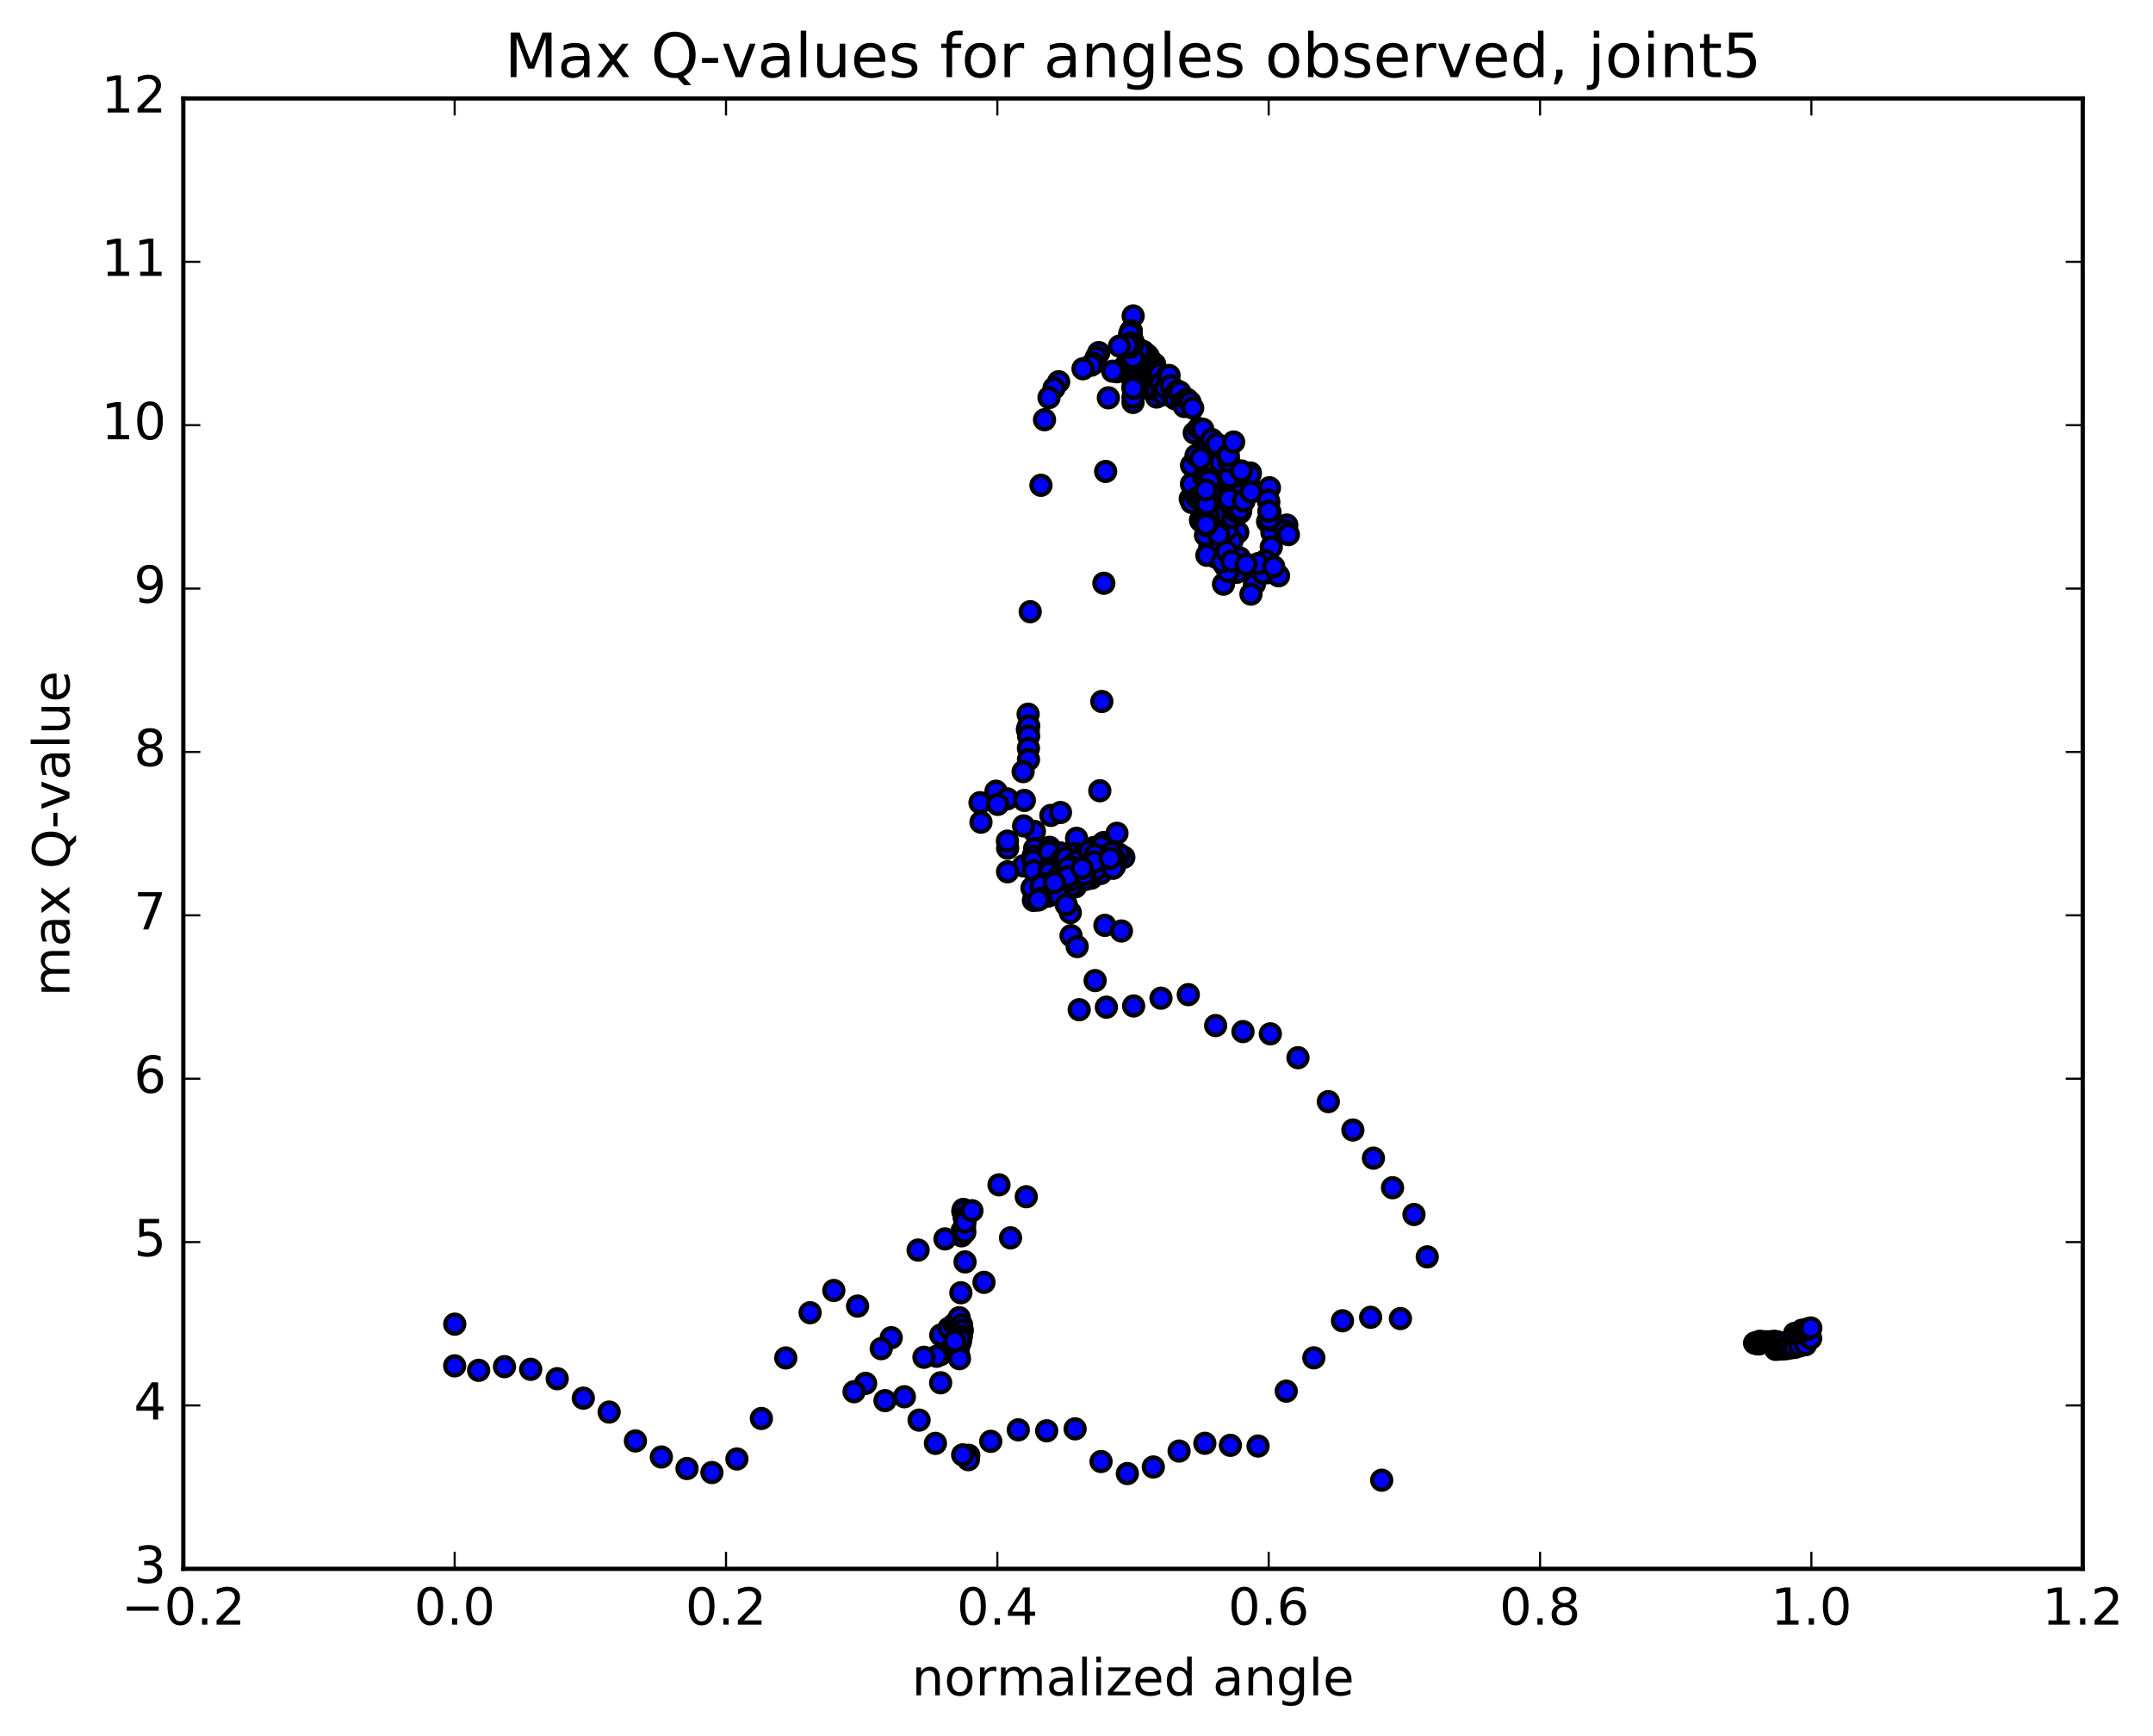 <?xml version="1.0" encoding="utf-8" standalone="no"?>
<!DOCTYPE svg PUBLIC "-//W3C//DTD SVG 1.1//EN"
  "http://www.w3.org/Graphics/SVG/1.1/DTD/svg11.dtd">
<!-- Created with matplotlib (http://matplotlib.org/) -->
<svg height="408pt" version="1.1" viewBox="0 0 506 408" width="506pt" xmlns="http://www.w3.org/2000/svg" xmlns:xlink="http://www.w3.org/1999/xlink">
 <defs>
  <style type="text/css">
*{stroke-linecap:butt;stroke-linejoin:round;stroke-miterlimit:100000;}
  </style>
 </defs>
 <g id="figure_1">
  <g id="patch_1">
   <path d="M 0 408.169 
L 506.226 408.169 
L 506.226 0 
L 0 0 
z
" style="fill:#ffffff;"/>
  </g>
  <g id="axes_1">
   <g id="patch_2">
    <path d="M 43.084 368.742 
L 489.484 368.742 
L 489.484 23.142 
L 43.084 23.142 
z
" style="fill:#ffffff;"/>
   </g>
   <g id="PathCollection_1">
    <defs>
     <path d="M 0 2.236 
C 0.593 2.236 1.162 2 1.581 1.581 
C 2 1.162 2.236 0.593 2.236 0 
C 2.236 -0.593 2 -1.162 1.581 -1.581 
C 1.162 -2 0.593 -2.236 0 -2.236 
C -0.593 -2.236 -1.162 -2 -1.581 -1.581 
C -2 -1.162 -2.236 -0.593 -2.236 0 
C -2.236 0.593 -2 1.162 -1.581 1.581 
C -1.162 2 -0.593 2.236 0 2.236 
z
" id="mc86111c5b5" style="stroke:#000000;"/>
    </defs>
    <g clip-path="url(#pa69ae8765e)">
     <use style="fill:#0000ff;stroke:#000000;" x="324.729" xlink:href="#mc86111c5b5" y="347.911"/>
     <use style="fill:#0000ff;stroke:#000000;" x="266.286" xlink:href="#mc86111c5b5" y="94.596"/>
     <use style="fill:#0000ff;stroke:#000000;" x="266.292" xlink:href="#mc86111c5b5" y="87.702"/>
     <use style="fill:#0000ff;stroke:#000000;" x="266.322" xlink:href="#mc86111c5b5" y="89.792"/>
     <use style="fill:#0000ff;stroke:#000000;" x="267.442" xlink:href="#mc86111c5b5" y="91.71"/>
     <use style="fill:#0000ff;stroke:#000000;" x="271.828" xlink:href="#mc86111c5b5" y="93.319"/>
     <use style="fill:#0000ff;stroke:#000000;" x="271.527" xlink:href="#mc86111c5b5" y="91.043"/>
     <use style="fill:#0000ff;stroke:#000000;" x="271.418" xlink:href="#mc86111c5b5" y="88.938"/>
     <use style="fill:#0000ff;stroke:#000000;" x="271.369" xlink:href="#mc86111c5b5" y="85.609"/>
     <use style="fill:#0000ff;stroke:#000000;" x="271.336" xlink:href="#mc86111c5b5" y="86.34"/>
     <use style="fill:#0000ff;stroke:#000000;" x="271.332" xlink:href="#mc86111c5b5" y="86.781"/>
     <use style="fill:#0000ff;stroke:#000000;" x="271.305" xlink:href="#mc86111c5b5" y="86.848"/>
     <use style="fill:#0000ff;stroke:#000000;" x="271.299" xlink:href="#mc86111c5b5" y="85.927"/>
     <use style="fill:#0000ff;stroke:#000000;" x="271.205" xlink:href="#mc86111c5b5" y="86.343"/>
     <use style="fill:#0000ff;stroke:#000000;" x="271.127" xlink:href="#mc86111c5b5" y="86.539"/>
     <use style="fill:#0000ff;stroke:#000000;" x="271.08" xlink:href="#mc86111c5b5" y="86.636"/>
     <use style="fill:#0000ff;stroke:#000000;" x="271.048" xlink:href="#mc86111c5b5" y="85.954"/>
     <use style="fill:#0000ff;stroke:#000000;" x="270.941" xlink:href="#mc86111c5b5" y="85.926"/>
     <use style="fill:#0000ff;stroke:#000000;" x="270.874" xlink:href="#mc86111c5b5" y="86.21"/>
     <use style="fill:#0000ff;stroke:#000000;" x="270.838" xlink:href="#mc86111c5b5" y="86.283"/>
     <use style="fill:#0000ff;stroke:#000000;" x="270.812" xlink:href="#mc86111c5b5" y="85.71"/>
     <use style="fill:#0000ff;stroke:#000000;" x="270.719" xlink:href="#mc86111c5b5" y="85.516"/>
     <use style="fill:#0000ff;stroke:#000000;" x="270.65" xlink:href="#mc86111c5b5" y="85.948"/>
     <use style="fill:#0000ff;stroke:#000000;" x="270.365" xlink:href="#mc86111c5b5" y="84.659"/>
     <use style="fill:#0000ff;stroke:#000000;" x="269.873" xlink:href="#mc86111c5b5" y="83.789"/>
     <use style="fill:#0000ff;stroke:#000000;" x="269.624" xlink:href="#mc86111c5b5" y="83.449"/>
     <use style="fill:#0000ff;stroke:#000000;" x="269.461" xlink:href="#mc86111c5b5" y="83.485"/>
     <use style="fill:#0000ff;stroke:#000000;" x="269.172" xlink:href="#mc86111c5b5" y="83.333"/>
     <use style="fill:#0000ff;stroke:#000000;" x="268.866" xlink:href="#mc86111c5b5" y="83.462"/>
     <use style="fill:#0000ff;stroke:#000000;" x="268.688" xlink:href="#mc86111c5b5" y="82.611"/>
     <use style="fill:#0000ff;stroke:#000000;" x="268.525" xlink:href="#mc86111c5b5" y="82.678"/>
     <use style="fill:#0000ff;stroke:#000000;" x="268.21" xlink:href="#mc86111c5b5" y="83.134"/>
     <use style="fill:#0000ff;stroke:#000000;" x="267.876" xlink:href="#mc86111c5b5" y="83.239"/>
     <use style="fill:#0000ff;stroke:#000000;" x="267.669" xlink:href="#mc86111c5b5" y="82.159"/>
     <use style="fill:#0000ff;stroke:#000000;" x="267.385" xlink:href="#mc86111c5b5" y="86.084"/>
     <use style="fill:#0000ff;stroke:#000000;" x="266.699" xlink:href="#mc86111c5b5" y="88.532"/>
     <use style="fill:#0000ff;stroke:#000000;" x="265.823" xlink:href="#mc86111c5b5" y="88.318"/>
     <use style="fill:#0000ff;stroke:#000000;" x="265.118" xlink:href="#mc86111c5b5" y="86.365"/>
     <use style="fill:#0000ff;stroke:#000000;" x="264.385" xlink:href="#mc86111c5b5" y="86.096"/>
     <use style="fill:#0000ff;stroke:#000000;" x="263.455" xlink:href="#mc86111c5b5" y="86.955"/>
     <use style="fill:#0000ff;stroke:#000000;" x="262.519" xlink:href="#mc86111c5b5" y="87.377"/>
     <use style="fill:#0000ff;stroke:#000000;" x="261.503" xlink:href="#mc86111c5b5" y="87.25"/>
     <use style="fill:#0000ff;stroke:#000000;" x="260.491" xlink:href="#mc86111c5b5" y="93.505"/>
     <use style="fill:#0000ff;stroke:#000000;" x="259.851" xlink:href="#mc86111c5b5" y="110.81"/>
     <use style="fill:#0000ff;stroke:#000000;" x="259.428" xlink:href="#mc86111c5b5" y="137.087"/>
     <use style="fill:#0000ff;stroke:#000000;" x="258.954" xlink:href="#mc86111c5b5" y="164.885"/>
     <use style="fill:#0000ff;stroke:#000000;" x="258.478" xlink:href="#mc86111c5b5" y="185.863"/>
     <use style="fill:#0000ff;stroke:#000000;" x="257.987" xlink:href="#mc86111c5b5" y="201.697"/>
     <use style="fill:#0000ff;stroke:#000000;" x="256.456" xlink:href="#mc86111c5b5" y="206.417"/>
     <use style="fill:#0000ff;stroke:#000000;" x="251.551" xlink:href="#mc86111c5b5" y="214.506"/>
     <use style="fill:#0000ff;stroke:#000000;" x="251.719" xlink:href="#mc86111c5b5" y="219.922"/>
     <use style="fill:#0000ff;stroke:#000000;" x="253.159" xlink:href="#mc86111c5b5" y="222.485"/>
     <use style="fill:#0000ff;stroke:#000000;" x="259.673" xlink:href="#mc86111c5b5" y="217.501"/>
     <use style="fill:#0000ff;stroke:#000000;" x="263.559" xlink:href="#mc86111c5b5" y="218.826"/>
     <use style="fill:#0000ff;stroke:#000000;" x="257.376" xlink:href="#mc86111c5b5" y="230.483"/>
     <use style="fill:#0000ff;stroke:#000000;" x="253.641" xlink:href="#mc86111c5b5" y="237.324"/>
     <use style="fill:#0000ff;stroke:#000000;" x="260.023" xlink:href="#mc86111c5b5" y="236.73"/>
     <use style="fill:#0000ff;stroke:#000000;" x="266.428" xlink:href="#mc86111c5b5" y="236.444"/>
     <use style="fill:#0000ff;stroke:#000000;" x="272.855" xlink:href="#mc86111c5b5" y="234.616"/>
     <use style="fill:#0000ff;stroke:#000000;" x="279.277" xlink:href="#mc86111c5b5" y="233.784"/>
     <use style="fill:#0000ff;stroke:#000000;" x="285.703" xlink:href="#mc86111c5b5" y="241.054"/>
     <use style="fill:#0000ff;stroke:#000000;" x="292.123" xlink:href="#mc86111c5b5" y="242.469"/>
     <use style="fill:#0000ff;stroke:#000000;" x="298.554" xlink:href="#mc86111c5b5" y="242.998"/>
     <use style="fill:#0000ff;stroke:#000000;" x="305.048" xlink:href="#mc86111c5b5" y="248.608"/>
     <use style="fill:#0000ff;stroke:#000000;" x="312.186" xlink:href="#mc86111c5b5" y="258.93"/>
     <use style="fill:#0000ff;stroke:#000000;" x="317.954" xlink:href="#mc86111c5b5" y="265.605"/>
     <use style="fill:#0000ff;stroke:#000000;" x="322.785" xlink:href="#mc86111c5b5" y="272.218"/>
     <use style="fill:#0000ff;stroke:#000000;" x="327.274" xlink:href="#mc86111c5b5" y="279.165"/>
     <use style="fill:#0000ff;stroke:#000000;" x="332.317" xlink:href="#mc86111c5b5" y="285.463"/>
     <use style="fill:#0000ff;stroke:#000000;" x="335.435" xlink:href="#mc86111c5b5" y="295.424"/>
     <use style="fill:#0000ff;stroke:#000000;" x="329.128" xlink:href="#mc86111c5b5" y="309.925"/>
     <use style="fill:#0000ff;stroke:#000000;" x="322.129" xlink:href="#mc86111c5b5" y="309.625"/>
     <use style="fill:#0000ff;stroke:#000000;" x="315.512" xlink:href="#mc86111c5b5" y="310.443"/>
     <use style="fill:#0000ff;stroke:#000000;" x="308.779" xlink:href="#mc86111c5b5" y="319.15"/>
     <use style="fill:#0000ff;stroke:#000000;" x="302.292" xlink:href="#mc86111c5b5" y="326.982"/>
     <use style="fill:#0000ff;stroke:#000000;" x="295.673" xlink:href="#mc86111c5b5" y="339.885"/>
     <use style="fill:#0000ff;stroke:#000000;" x="289.168" xlink:href="#mc86111c5b5" y="339.716"/>
     <use style="fill:#0000ff;stroke:#000000;" x="283.166" xlink:href="#mc86111c5b5" y="339.236"/>
     <use style="fill:#0000ff;stroke:#000000;" x="277.115" xlink:href="#mc86111c5b5" y="341.066"/>
     <use style="fill:#0000ff;stroke:#000000;" x="271.059" xlink:href="#mc86111c5b5" y="344.806"/>
     <use style="fill:#0000ff;stroke:#000000;" x="264.955" xlink:href="#mc86111c5b5" y="346.352"/>
     <use style="fill:#0000ff;stroke:#000000;" x="258.769" xlink:href="#mc86111c5b5" y="343.52"/>
     <use style="fill:#0000ff;stroke:#000000;" x="252.672" xlink:href="#mc86111c5b5" y="335.839"/>
     <use style="fill:#0000ff;stroke:#000000;" x="245.991" xlink:href="#mc86111c5b5" y="336.301"/>
     <use style="fill:#0000ff;stroke:#000000;" x="239.319" xlink:href="#mc86111c5b5" y="336.074"/>
     <use style="fill:#0000ff;stroke:#000000;" x="232.847" xlink:href="#mc86111c5b5" y="338.776"/>
     <use style="fill:#0000ff;stroke:#000000;" x="227.682" xlink:href="#mc86111c5b5" y="342.068"/>
     <use style="fill:#0000ff;stroke:#000000;" x="227.595" xlink:href="#mc86111c5b5" y="343.092"/>
     <use style="fill:#0000ff;stroke:#000000;" x="226.247" xlink:href="#mc86111c5b5" y="341.958"/>
     <use style="fill:#0000ff;stroke:#000000;" x="219.845" xlink:href="#mc86111c5b5" y="339.257"/>
     <use style="fill:#0000ff;stroke:#000000;" x="216.006" xlink:href="#mc86111c5b5" y="333.791"/>
     <use style="fill:#0000ff;stroke:#000000;" x="221.071" xlink:href="#mc86111c5b5" y="325.018"/>
     <use style="fill:#0000ff;stroke:#000000;" x="221.065" xlink:href="#mc86111c5b5" y="318.377"/>
     <use style="fill:#0000ff;stroke:#000000;" x="221.101" xlink:href="#mc86111c5b5" y="313.793"/>
     <use style="fill:#0000ff;stroke:#000000;" x="223.025" xlink:href="#mc86111c5b5" y="312.175"/>
     <use style="fill:#0000ff;stroke:#000000;" x="224.238" xlink:href="#mc86111c5b5" y="311.268"/>
     <use style="fill:#0000ff;stroke:#000000;" x="225.046" xlink:href="#mc86111c5b5" y="310.779"/>
     <use style="fill:#0000ff;stroke:#000000;" x="225.428" xlink:href="#mc86111c5b5" y="309.725"/>
     <use style="fill:#0000ff;stroke:#000000;" x="225.998" xlink:href="#mc86111c5b5" y="311.419"/>
     <use style="fill:#0000ff;stroke:#000000;" x="226.162" xlink:href="#mc86111c5b5" y="312.672"/>
     <use style="fill:#0000ff;stroke:#000000;" x="225.974" xlink:href="#mc86111c5b5" y="313.954"/>
     <use style="fill:#0000ff;stroke:#000000;" x="225.757" xlink:href="#mc86111c5b5" y="315.214"/>
     <use style="fill:#0000ff;stroke:#000000;" x="225.539" xlink:href="#mc86111c5b5" y="315.803"/>
     <use style="fill:#0000ff;stroke:#000000;" x="225.334" xlink:href="#mc86111c5b5" y="316.023"/>
     <use style="fill:#0000ff;stroke:#000000;" x="225.161" xlink:href="#mc86111c5b5" y="315.831"/>
     <use style="fill:#0000ff;stroke:#000000;" x="224.996" xlink:href="#mc86111c5b5" y="315.257"/>
     <use style="fill:#0000ff;stroke:#000000;" x="225.008" xlink:href="#mc86111c5b5" y="316.263"/>
     <use style="fill:#0000ff;stroke:#000000;" x="225.173" xlink:href="#mc86111c5b5" y="317.452"/>
     <use style="fill:#0000ff;stroke:#000000;" x="225.332" xlink:href="#mc86111c5b5" y="318.705"/>
     <use style="fill:#0000ff;stroke:#000000;" x="225.493" xlink:href="#mc86111c5b5" y="319.349"/>
     <use style="fill:#0000ff;stroke:#000000;" x="225.656" xlink:href="#mc86111c5b5" y="314.815"/>
     <use style="fill:#0000ff;stroke:#000000;" x="225.822" xlink:href="#mc86111c5b5" y="303.853"/>
     <use style="fill:#0000ff;stroke:#000000;" x="225.981" xlink:href="#mc86111c5b5" y="290.474"/>
     <use style="fill:#0000ff;stroke:#000000;" x="226.134" xlink:href="#mc86111c5b5" y="289.247"/>
     <use style="fill:#0000ff;stroke:#000000;" x="226.274" xlink:href="#mc86111c5b5" y="284.674"/>
     <use style="fill:#0000ff;stroke:#000000;" x="226.399" xlink:href="#mc86111c5b5" y="284.266"/>
     <use style="fill:#0000ff;stroke:#000000;" x="226.507" xlink:href="#mc86111c5b5" y="284.649"/>
     <use style="fill:#0000ff;stroke:#000000;" x="226.603" xlink:href="#mc86111c5b5" y="286.189"/>
     <use style="fill:#0000ff;stroke:#000000;" x="226.686" xlink:href="#mc86111c5b5" y="288.559"/>
     <use style="fill:#0000ff;stroke:#000000;" x="226.75" xlink:href="#mc86111c5b5" y="289.615"/>
     <use style="fill:#0000ff;stroke:#000000;" x="226.79" xlink:href="#mc86111c5b5" y="287.256"/>
     <use style="fill:#0000ff;stroke:#000000;" x="226.805" xlink:href="#mc86111c5b5" y="296.606"/>
     <use style="fill:#0000ff;stroke:#000000;" x="225.566" xlink:href="#mc86111c5b5" y="314.736"/>
     <use style="fill:#0000ff;stroke:#000000;" x="220.12" xlink:href="#mc86111c5b5" y="318.786"/>
     <use style="fill:#0000ff;stroke:#000000;" x="217.147" xlink:href="#mc86111c5b5" y="319.017"/>
     <use style="fill:#0000ff;stroke:#000000;" x="224.383" xlink:href="#mc86111c5b5" y="315.23"/>
     <use style="fill:#0000ff;stroke:#000000;" x="231.26" xlink:href="#mc86111c5b5" y="301.408"/>
     <use style="fill:#0000ff;stroke:#000000;" x="237.496" xlink:href="#mc86111c5b5" y="290.95"/>
     <use style="fill:#0000ff;stroke:#000000;" x="241.195" xlink:href="#mc86111c5b5" y="281.283"/>
     <use style="fill:#0000ff;stroke:#000000;" x="234.783" xlink:href="#mc86111c5b5" y="278.49"/>
     <use style="fill:#0000ff;stroke:#000000;" x="228.426" xlink:href="#mc86111c5b5" y="284.571"/>
     <use style="fill:#0000ff;stroke:#000000;" x="222.089" xlink:href="#mc86111c5b5" y="291.202"/>
     <use style="fill:#0000ff;stroke:#000000;" x="215.772" xlink:href="#mc86111c5b5" y="293.823"/>
     <use style="fill:#0000ff;stroke:#000000;" x="209.457" xlink:href="#mc86111c5b5" y="314.418"/>
     <use style="fill:#0000ff;stroke:#000000;" x="203.439" xlink:href="#mc86111c5b5" y="325.153"/>
     <use style="fill:#0000ff;stroke:#000000;" x="200.721" xlink:href="#mc86111c5b5" y="327.116"/>
     <use style="fill:#0000ff;stroke:#000000;" x="207.991" xlink:href="#mc86111c5b5" y="329.214"/>
     <use style="fill:#0000ff;stroke:#000000;" x="212.55" xlink:href="#mc86111c5b5" y="328.302"/>
     <use style="fill:#0000ff;stroke:#000000;" x="207.103" xlink:href="#mc86111c5b5" y="316.989"/>
     <use style="fill:#0000ff;stroke:#000000;" x="201.548" xlink:href="#mc86111c5b5" y="306.99"/>
     <use style="fill:#0000ff;stroke:#000000;" x="195.963" xlink:href="#mc86111c5b5" y="303.32"/>
     <use style="fill:#0000ff;stroke:#000000;" x="190.395" xlink:href="#mc86111c5b5" y="308.548"/>
     <use style="fill:#0000ff;stroke:#000000;" x="184.67" xlink:href="#mc86111c5b5" y="319.176"/>
     <use style="fill:#0000ff;stroke:#000000;" x="178.944" xlink:href="#mc86111c5b5" y="333.408"/>
     <use style="fill:#0000ff;stroke:#000000;" x="173.19" xlink:href="#mc86111c5b5" y="342.925"/>
     <use style="fill:#0000ff;stroke:#000000;" x="167.317" xlink:href="#mc86111c5b5" y="346.112"/>
     <use style="fill:#0000ff;stroke:#000000;" x="161.463" xlink:href="#mc86111c5b5" y="345.169"/>
     <use style="fill:#0000ff;stroke:#000000;" x="155.434" xlink:href="#mc86111c5b5" y="342.459"/>
     <use style="fill:#0000ff;stroke:#000000;" x="149.337" xlink:href="#mc86111c5b5" y="338.687"/>
     <use style="fill:#0000ff;stroke:#000000;" x="143.162" xlink:href="#mc86111c5b5" y="331.899"/>
     <use style="fill:#0000ff;stroke:#000000;" x="137.092" xlink:href="#mc86111c5b5" y="328.63"/>
     <use style="fill:#0000ff;stroke:#000000;" x="130.959" xlink:href="#mc86111c5b5" y="324.056"/>
     <use style="fill:#0000ff;stroke:#000000;" x="124.719" xlink:href="#mc86111c5b5" y="321.848"/>
     <use style="fill:#0000ff;stroke:#000000;" x="118.565" xlink:href="#mc86111c5b5" y="321.222"/>
     <use style="fill:#0000ff;stroke:#000000;" x="112.491" xlink:href="#mc86111c5b5" y="322.088"/>
     <use style="fill:#0000ff;stroke:#000000;" x="106.856" xlink:href="#mc86111c5b5" y="321.034"/>
     <use style="fill:#0000ff;stroke:#000000;" x="420.873" xlink:href="#mc86111c5b5" y="315.786"/>
     <use style="fill:#0000ff;stroke:#000000;" x="416.889" xlink:href="#mc86111c5b5" y="315.28"/>
     <use style="fill:#0000ff;stroke:#000000;" x="417.163" xlink:href="#mc86111c5b5" y="315.4"/>
     <use style="fill:#0000ff;stroke:#000000;" x="417.347" xlink:href="#mc86111c5b5" y="315.533"/>
     <use style="fill:#0000ff;stroke:#000000;" x="417.493" xlink:href="#mc86111c5b5" y="315.494"/>
     <use style="fill:#0000ff;stroke:#000000;" x="417.66" xlink:href="#mc86111c5b5" y="315.573"/>
     <use style="fill:#0000ff;stroke:#000000;" x="417.822" xlink:href="#mc86111c5b5" y="315.573"/>
     <use style="fill:#0000ff;stroke:#000000;" x="418.025" xlink:href="#mc86111c5b5" y="315.611"/>
     <use style="fill:#0000ff;stroke:#000000;" x="418.231" xlink:href="#mc86111c5b5" y="315.619"/>
     <use style="fill:#0000ff;stroke:#000000;" x="417.262" xlink:href="#mc86111c5b5" y="315.405"/>
     <use style="fill:#0000ff;stroke:#000000;" x="412.372" xlink:href="#mc86111c5b5" y="315.678"/>
     <use style="fill:#0000ff;stroke:#000000;" x="412.572" xlink:href="#mc86111c5b5" y="315.695"/>
     <use style="fill:#0000ff;stroke:#000000;" x="412.73" xlink:href="#mc86111c5b5" y="315.717"/>
     <use style="fill:#0000ff;stroke:#000000;" x="412.848" xlink:href="#mc86111c5b5" y="315.735"/>
     <use style="fill:#0000ff;stroke:#000000;" x="412.934" xlink:href="#mc86111c5b5" y="315.763"/>
     <use style="fill:#0000ff;stroke:#000000;" x="413.03" xlink:href="#mc86111c5b5" y="315.783"/>
     <use style="fill:#0000ff;stroke:#000000;" x="413.124" xlink:href="#mc86111c5b5" y="315.817"/>
     <use style="fill:#0000ff;stroke:#000000;" x="413.239" xlink:href="#mc86111c5b5" y="315.855"/>
     <use style="fill:#0000ff;stroke:#000000;" x="413.357" xlink:href="#mc86111c5b5" y="315.877"/>
     <use style="fill:#0000ff;stroke:#000000;" x="413.566" xlink:href="#mc86111c5b5" y="315.272"/>
     <use style="fill:#0000ff;stroke:#000000;" x="414.337" xlink:href="#mc86111c5b5" y="315.369"/>
     <use style="fill:#0000ff;stroke:#000000;" x="415.084" xlink:href="#mc86111c5b5" y="315.379"/>
     <use style="fill:#0000ff;stroke:#000000;" x="415.846" xlink:href="#mc86111c5b5" y="315.384"/>
     <use style="fill:#0000ff;stroke:#000000;" x="416.547" xlink:href="#mc86111c5b5" y="315.407"/>
     <use style="fill:#0000ff;stroke:#000000;" x="417.18" xlink:href="#mc86111c5b5" y="315.39"/>
     <use style="fill:#0000ff;stroke:#000000;" x="417.723" xlink:href="#mc86111c5b5" y="315.396"/>
     <use style="fill:#0000ff;stroke:#000000;" x="418.118" xlink:href="#mc86111c5b5" y="315.942"/>
     <use style="fill:#0000ff;stroke:#000000;" x="417.291" xlink:href="#mc86111c5b5" y="317.156"/>
     <use style="fill:#0000ff;stroke:#000000;" x="417.955" xlink:href="#mc86111c5b5" y="317.112"/>
     <use style="fill:#0000ff;stroke:#000000;" x="418.61" xlink:href="#mc86111c5b5" y="317.075"/>
     <use style="fill:#0000ff;stroke:#000000;" x="419.276" xlink:href="#mc86111c5b5" y="317.011"/>
     <use style="fill:#0000ff;stroke:#000000;" x="419.97" xlink:href="#mc86111c5b5" y="316.966"/>
     <use style="fill:#0000ff;stroke:#000000;" x="420.855" xlink:href="#mc86111c5b5" y="316.801"/>
     <use style="fill:#0000ff;stroke:#000000;" x="421.789" xlink:href="#mc86111c5b5" y="316.701"/>
     <use style="fill:#0000ff;stroke:#000000;" x="422.969" xlink:href="#mc86111c5b5" y="316.351"/>
     <use style="fill:#0000ff;stroke:#000000;" x="424.337" xlink:href="#mc86111c5b5" y="316.06"/>
     <use style="fill:#0000ff;stroke:#000000;" x="106.875" xlink:href="#mc86111c5b5" y="311.236"/>
     <use style="fill:#0000ff;stroke:#000000;" x="425.542" xlink:href="#mc86111c5b5" y="314.577"/>
     <use style="fill:#0000ff;stroke:#000000;" x="421.769" xlink:href="#mc86111c5b5" y="313.412"/>
     <use style="fill:#0000ff;stroke:#000000;" x="422.771" xlink:href="#mc86111c5b5" y="313.304"/>
     <use style="fill:#0000ff;stroke:#000000;" x="423.506" xlink:href="#mc86111c5b5" y="312.659"/>
     <use style="fill:#0000ff;stroke:#000000;" x="424.096" xlink:href="#mc86111c5b5" y="312.619"/>
     <use style="fill:#0000ff;stroke:#000000;" x="424.593" xlink:href="#mc86111c5b5" y="312.473"/>
     <use style="fill:#0000ff;stroke:#000000;" x="425.092" xlink:href="#mc86111c5b5" y="312.312"/>
     <use style="fill:#0000ff;stroke:#000000;" x="425.575" xlink:href="#mc86111c5b5" y="312.14"/>
     <use style="fill:#0000ff;stroke:#000000;" x="266.286" xlink:href="#mc86111c5b5" y="93.346"/>
     <use style="fill:#0000ff;stroke:#000000;" x="266.291" xlink:href="#mc86111c5b5" y="89.215"/>
     <use style="fill:#0000ff;stroke:#000000;" x="266.285" xlink:href="#mc86111c5b5" y="91.013"/>
     <use style="fill:#0000ff;stroke:#000000;" x="266.356" xlink:href="#mc86111c5b5" y="88.323"/>
     <use style="fill:#0000ff;stroke:#000000;" x="266.536" xlink:href="#mc86111c5b5" y="89.366"/>
     <use style="fill:#0000ff;stroke:#000000;" x="266.678" xlink:href="#mc86111c5b5" y="90.69"/>
     <use style="fill:#0000ff;stroke:#000000;" x="266.788" xlink:href="#mc86111c5b5" y="91.206"/>
     <use style="fill:#0000ff;stroke:#000000;" x="266.852" xlink:href="#mc86111c5b5" y="90.96"/>
     <use style="fill:#0000ff;stroke:#000000;" x="266.906" xlink:href="#mc86111c5b5" y="89.177"/>
     <use style="fill:#0000ff;stroke:#000000;" x="267.004" xlink:href="#mc86111c5b5" y="88.166"/>
     <use style="fill:#0000ff;stroke:#000000;" x="267.12" xlink:href="#mc86111c5b5" y="85.997"/>
     <use style="fill:#0000ff;stroke:#000000;" x="267.23" xlink:href="#mc86111c5b5" y="85.629"/>
     <use style="fill:#0000ff;stroke:#000000;" x="267.306" xlink:href="#mc86111c5b5" y="87.802"/>
     <use style="fill:#0000ff;stroke:#000000;" x="267.329" xlink:href="#mc86111c5b5" y="88.306"/>
     <use style="fill:#0000ff;stroke:#000000;" x="267.353" xlink:href="#mc86111c5b5" y="86.008"/>
     <use style="fill:#0000ff;stroke:#000000;" x="267.467" xlink:href="#mc86111c5b5" y="85.61"/>
     <use style="fill:#0000ff;stroke:#000000;" x="267.562" xlink:href="#mc86111c5b5" y="87.903"/>
     <use style="fill:#0000ff;stroke:#000000;" x="267.638" xlink:href="#mc86111c5b5" y="88.478"/>
     <use style="fill:#0000ff;stroke:#000000;" x="267.78" xlink:href="#mc86111c5b5" y="86.346"/>
     <use style="fill:#0000ff;stroke:#000000;" x="267.918" xlink:href="#mc86111c5b5" y="86.004"/>
     <use style="fill:#0000ff;stroke:#000000;" x="268.033" xlink:href="#mc86111c5b5" y="88.344"/>
     <use style="fill:#0000ff;stroke:#000000;" x="268.154" xlink:href="#mc86111c5b5" y="88.964"/>
     <use style="fill:#0000ff;stroke:#000000;" x="268.32" xlink:href="#mc86111c5b5" y="86.884"/>
     <use style="fill:#0000ff;stroke:#000000;" x="268.486" xlink:href="#mc86111c5b5" y="86.543"/>
     <use style="fill:#0000ff;stroke:#000000;" x="268.628" xlink:href="#mc86111c5b5" y="88.844"/>
     <use style="fill:#0000ff;stroke:#000000;" x="268.792" xlink:href="#mc86111c5b5" y="89.618"/>
     <use style="fill:#0000ff;stroke:#000000;" x="268.967" xlink:href="#mc86111c5b5" y="87.489"/>
     <use style="fill:#0000ff;stroke:#000000;" x="269.141" xlink:href="#mc86111c5b5" y="87.165"/>
     <use style="fill:#0000ff;stroke:#000000;" x="269.303" xlink:href="#mc86111c5b5" y="89.401"/>
     <use style="fill:#0000ff;stroke:#000000;" x="269.47" xlink:href="#mc86111c5b5" y="90.048"/>
     <use style="fill:#0000ff;stroke:#000000;" x="269.676" xlink:href="#mc86111c5b5" y="87.957"/>
     <use style="fill:#0000ff;stroke:#000000;" x="269.891" xlink:href="#mc86111c5b5" y="87.669"/>
     <use style="fill:#0000ff;stroke:#000000;" x="270.092" xlink:href="#mc86111c5b5" y="89.969"/>
     <use style="fill:#0000ff;stroke:#000000;" x="270.28" xlink:href="#mc86111c5b5" y="90.562"/>
     <use style="fill:#0000ff;stroke:#000000;" x="270.517" xlink:href="#mc86111c5b5" y="88.499"/>
     <use style="fill:#0000ff;stroke:#000000;" x="270.765" xlink:href="#mc86111c5b5" y="88.226"/>
     <use style="fill:#0000ff;stroke:#000000;" x="271.003" xlink:href="#mc86111c5b5" y="90.531"/>
     <use style="fill:#0000ff;stroke:#000000;" x="271.24" xlink:href="#mc86111c5b5" y="91.289"/>
     <use style="fill:#0000ff;stroke:#000000;" x="271.514" xlink:href="#mc86111c5b5" y="89.235"/>
     <use style="fill:#0000ff;stroke:#000000;" x="271.693" xlink:href="#mc86111c5b5" y="88.523"/>
     <use style="fill:#0000ff;stroke:#000000;" x="271.66" xlink:href="#mc86111c5b5" y="90.991"/>
     <use style="fill:#0000ff;stroke:#000000;" x="271.846" xlink:href="#mc86111c5b5" y="91.686"/>
     <use style="fill:#0000ff;stroke:#000000;" x="272.161" xlink:href="#mc86111c5b5" y="88.15"/>
     <use style="fill:#0000ff;stroke:#000000;" x="272.49" xlink:href="#mc86111c5b5" y="87.895"/>
     <use style="fill:#0000ff;stroke:#000000;" x="272.813" xlink:href="#mc86111c5b5" y="90.076"/>
     <use style="fill:#0000ff;stroke:#000000;" x="273.151" xlink:href="#mc86111c5b5" y="92.317"/>
     <use style="fill:#0000ff;stroke:#000000;" x="273.487" xlink:href="#mc86111c5b5" y="92.791"/>
     <use style="fill:#0000ff;stroke:#000000;" x="273.902" xlink:href="#mc86111c5b5" y="91.179"/>
     <use style="fill:#0000ff;stroke:#000000;" x="274.331" xlink:href="#mc86111c5b5" y="88.323"/>
     <use style="fill:#0000ff;stroke:#000000;" x="274.754" xlink:href="#mc86111c5b5" y="88.257"/>
     <use style="fill:#0000ff;stroke:#000000;" x="275.207" xlink:href="#mc86111c5b5" y="90.674"/>
     <use style="fill:#0000ff;stroke:#000000;" x="275.679" xlink:href="#mc86111c5b5" y="93.187"/>
     <use style="fill:#0000ff;stroke:#000000;" x="276.135" xlink:href="#mc86111c5b5" y="93.722"/>
     <use style="fill:#0000ff;stroke:#000000;" x="276.699" xlink:href="#mc86111c5b5" y="91.89"/>
     <use style="fill:#0000ff;stroke:#000000;" x="277.295" xlink:href="#mc86111c5b5" y="92.177"/>
     <use style="fill:#0000ff;stroke:#000000;" x="277.845" xlink:href="#mc86111c5b5" y="94.597"/>
     <use style="fill:#0000ff;stroke:#000000;" x="278.343" xlink:href="#mc86111c5b5" y="95.542"/>
     <use style="fill:#0000ff;stroke:#000000;" x="278.98" xlink:href="#mc86111c5b5" y="93.85"/>
     <use style="fill:#0000ff;stroke:#000000;" x="279.669" xlink:href="#mc86111c5b5" y="94.52"/>
     <use style="fill:#0000ff;stroke:#000000;" x="280.309" xlink:href="#mc86111c5b5" y="95.902"/>
     <use style="fill:#0000ff;stroke:#000000;" x="280.672" xlink:href="#mc86111c5b5" y="101.759"/>
     <use style="fill:#0000ff;stroke:#000000;" x="281.677" xlink:href="#mc86111c5b5" y="100.688"/>
     <use style="fill:#0000ff;stroke:#000000;" x="282.676" xlink:href="#mc86111c5b5" y="100.891"/>
     <use style="fill:#0000ff;stroke:#000000;" x="283.64" xlink:href="#mc86111c5b5" y="104.884"/>
     <use style="fill:#0000ff;stroke:#000000;" x="283.625" xlink:href="#mc86111c5b5" y="105.388"/>
     <use style="fill:#0000ff;stroke:#000000;" x="284.792" xlink:href="#mc86111c5b5" y="103.294"/>
     <use style="fill:#0000ff;stroke:#000000;" x="285.973" xlink:href="#mc86111c5b5" y="104.364"/>
     <use style="fill:#0000ff;stroke:#000000;" x="286.978" xlink:href="#mc86111c5b5" y="108.752"/>
     <use style="fill:#0000ff;stroke:#000000;" x="286.877" xlink:href="#mc86111c5b5" y="108.69"/>
     <use style="fill:#0000ff;stroke:#000000;" x="288.455" xlink:href="#mc86111c5b5" y="107.023"/>
     <use style="fill:#0000ff;stroke:#000000;" x="293.863" xlink:href="#mc86111c5b5" y="111.17"/>
     <use style="fill:#0000ff;stroke:#000000;" x="293.887" xlink:href="#mc86111c5b5" y="114.704"/>
     <use style="fill:#0000ff;stroke:#000000;" x="293.762" xlink:href="#mc86111c5b5" y="114.549"/>
     <use style="fill:#0000ff;stroke:#000000;" x="293.761" xlink:href="#mc86111c5b5" y="111.538"/>
     <use style="fill:#0000ff;stroke:#000000;" x="298.342" xlink:href="#mc86111c5b5" y="114.646"/>
     <use style="fill:#0000ff;stroke:#000000;" x="298.196" xlink:href="#mc86111c5b5" y="118.043"/>
     <use style="fill:#0000ff;stroke:#000000;" x="298.057" xlink:href="#mc86111c5b5" y="117.553"/>
     <use style="fill:#0000ff;stroke:#000000;" x="297.91" xlink:href="#mc86111c5b5" y="122.595"/>
     <use style="fill:#0000ff;stroke:#000000;" x="298.925" xlink:href="#mc86111c5b5" y="125.141"/>
     <use style="fill:#0000ff;stroke:#000000;" x="298.774" xlink:href="#mc86111c5b5" y="128.574"/>
     <use style="fill:#0000ff;stroke:#000000;" x="297.362" xlink:href="#mc86111c5b5" y="131.768"/>
     <use style="fill:#0000ff;stroke:#000000;" x="290.902" xlink:href="#mc86111c5b5" y="125.117"/>
     <use style="fill:#0000ff;stroke:#000000;" x="285.724" xlink:href="#mc86111c5b5" y="115.621"/>
     <use style="fill:#0000ff;stroke:#000000;" x="286.464" xlink:href="#mc86111c5b5" y="116.213"/>
     <use style="fill:#0000ff;stroke:#000000;" x="286.365" xlink:href="#mc86111c5b5" y="116.219"/>
     <use style="fill:#0000ff;stroke:#000000;" x="286.88" xlink:href="#mc86111c5b5" y="121.146"/>
     <use style="fill:#0000ff;stroke:#000000;" x="286.775" xlink:href="#mc86111c5b5" y="130.733"/>
     <use style="fill:#0000ff;stroke:#000000;" x="287.945" xlink:href="#mc86111c5b5" y="133.026"/>
     <use style="fill:#0000ff;stroke:#000000;" x="294.168" xlink:href="#mc86111c5b5" y="133.725"/>
     <use style="fill:#0000ff;stroke:#000000;" x="297.826" xlink:href="#mc86111c5b5" y="134.623"/>
     <use style="fill:#0000ff;stroke:#000000;" x="291.345" xlink:href="#mc86111c5b5" y="133.837"/>
     <use style="fill:#0000ff;stroke:#000000;" x="284.897" xlink:href="#mc86111c5b5" y="126.726"/>
     <use style="fill:#0000ff;stroke:#000000;" x="279.734" xlink:href="#mc86111c5b5" y="117.22"/>
     <use style="fill:#0000ff;stroke:#000000;" x="280.166" xlink:href="#mc86111c5b5" y="117.693"/>
     <use style="fill:#0000ff;stroke:#000000;" x="280.085" xlink:href="#mc86111c5b5" y="118.1"/>
     <use style="fill:#0000ff;stroke:#000000;" x="280.014" xlink:href="#mc86111c5b5" y="113.778"/>
     <use style="fill:#0000ff;stroke:#000000;" x="280.038" xlink:href="#mc86111c5b5" y="109.357"/>
     <use style="fill:#0000ff;stroke:#000000;" x="281.101" xlink:href="#mc86111c5b5" y="107.052"/>
     <use style="fill:#0000ff;stroke:#000000;" x="282.163" xlink:href="#mc86111c5b5" y="107.845"/>
     <use style="fill:#0000ff;stroke:#000000;" x="283.105" xlink:href="#mc86111c5b5" y="112.271"/>
     <use style="fill:#0000ff;stroke:#000000;" x="283.03" xlink:href="#mc86111c5b5" y="117.32"/>
     <use style="fill:#0000ff;stroke:#000000;" x="282.951" xlink:href="#mc86111c5b5" y="117.113"/>
     <use style="fill:#0000ff;stroke:#000000;" x="282.874" xlink:href="#mc86111c5b5" y="112.128"/>
     <use style="fill:#0000ff;stroke:#000000;" x="283.73" xlink:href="#mc86111c5b5" y="112.857"/>
     <use style="fill:#0000ff;stroke:#000000;" x="283.64" xlink:href="#mc86111c5b5" y="117.897"/>
     <use style="fill:#0000ff;stroke:#000000;" x="283.555" xlink:href="#mc86111c5b5" y="117.658"/>
     <use style="fill:#0000ff;stroke:#000000;" x="283.469" xlink:href="#mc86111c5b5" y="112.331"/>
     <use style="fill:#0000ff;stroke:#000000;" x="284.253" xlink:href="#mc86111c5b5" y="113.029"/>
     <use style="fill:#0000ff;stroke:#000000;" x="284.161" xlink:href="#mc86111c5b5" y="118.103"/>
     <use style="fill:#0000ff;stroke:#000000;" x="284.077" xlink:href="#mc86111c5b5" y="117.876"/>
     <use style="fill:#0000ff;stroke:#000000;" x="283.982" xlink:href="#mc86111c5b5" y="121.153"/>
     <use style="fill:#0000ff;stroke:#000000;" x="284.431" xlink:href="#mc86111c5b5" y="123.387"/>
     <use style="fill:#0000ff;stroke:#000000;" x="284.338" xlink:href="#mc86111c5b5" y="128.516"/>
     <use style="fill:#0000ff;stroke:#000000;" x="285.52" xlink:href="#mc86111c5b5" y="130.864"/>
     <use style="fill:#0000ff;stroke:#000000;" x="291.755" xlink:href="#mc86111c5b5" y="132.053"/>
     <use style="fill:#0000ff;stroke:#000000;" x="295.425" xlink:href="#mc86111c5b5" y="133.051"/>
     <use style="fill:#0000ff;stroke:#000000;" x="288.955" xlink:href="#mc86111c5b5" y="131.764"/>
     <use style="fill:#0000ff;stroke:#000000;" x="285.055" xlink:href="#mc86111c5b5" y="129.874"/>
     <use style="fill:#0000ff;stroke:#000000;" x="291.292" xlink:href="#mc86111c5b5" y="131.093"/>
     <use style="fill:#0000ff;stroke:#000000;" x="296.231" xlink:href="#mc86111c5b5" y="134.217"/>
     <use style="fill:#0000ff;stroke:#000000;" x="294.825" xlink:href="#mc86111c5b5" y="137.276"/>
     <use style="fill:#0000ff;stroke:#000000;" x="288.372" xlink:href="#mc86111c5b5" y="130.394"/>
     <use style="fill:#0000ff;stroke:#000000;" x="284.469" xlink:href="#mc86111c5b5" y="123.345"/>
     <use style="fill:#0000ff;stroke:#000000;" x="289.56" xlink:href="#mc86111c5b5" y="127.103"/>
     <use style="fill:#0000ff;stroke:#000000;" x="289.448" xlink:href="#mc86111c5b5" y="132.275"/>
     <use style="fill:#0000ff;stroke:#000000;" x="290.612" xlink:href="#mc86111c5b5" y="134.52"/>
     <use style="fill:#0000ff;stroke:#000000;" x="296.83" xlink:href="#mc86111c5b5" y="134.702"/>
     <use style="fill:#0000ff;stroke:#000000;" x="300.485" xlink:href="#mc86111c5b5" y="135.339"/>
     <use style="fill:#0000ff;stroke:#000000;" x="294.002" xlink:href="#mc86111c5b5" y="139.651"/>
     <use style="fill:#0000ff;stroke:#000000;" x="287.55" xlink:href="#mc86111c5b5" y="137.301"/>
     <use style="fill:#0000ff;stroke:#000000;" x="283.643" xlink:href="#mc86111c5b5" y="130.516"/>
     <use style="fill:#0000ff;stroke:#000000;" x="288.601" xlink:href="#mc86111c5b5" y="134.357"/>
     <use style="fill:#0000ff;stroke:#000000;" x="287.217" xlink:href="#mc86111c5b5" y="132.005"/>
     <use style="fill:#0000ff;stroke:#000000;" x="283.318" xlink:href="#mc86111c5b5" y="125.811"/>
     <use style="fill:#0000ff;stroke:#000000;" x="288.295" xlink:href="#mc86111c5b5" y="124.49"/>
     <use style="fill:#0000ff;stroke:#000000;" x="288.409" xlink:href="#mc86111c5b5" y="124.467"/>
     <use style="fill:#0000ff;stroke:#000000;" x="288.301" xlink:href="#mc86111c5b5" y="129.629"/>
     <use style="fill:#0000ff;stroke:#000000;" x="289.469" xlink:href="#mc86111c5b5" y="131.885"/>
     <use style="fill:#0000ff;stroke:#000000;" x="295.69" xlink:href="#mc86111c5b5" y="132.474"/>
     <use style="fill:#0000ff;stroke:#000000;" x="299.349" xlink:href="#mc86111c5b5" y="133.203"/>
     <use style="fill:#0000ff;stroke:#000000;" x="292.873" xlink:href="#mc86111c5b5" y="132.649"/>
     <use style="fill:#0000ff;stroke:#000000;" x="286.426" xlink:href="#mc86111c5b5" y="125.662"/>
     <use style="fill:#0000ff;stroke:#000000;" x="281.316" xlink:href="#mc86111c5b5" y="117.001"/>
     <use style="fill:#0000ff;stroke:#000000;" x="282.257" xlink:href="#mc86111c5b5" y="117.284"/>
     <use style="fill:#0000ff;stroke:#000000;" x="282.223" xlink:href="#mc86111c5b5" y="122.424"/>
     <use style="fill:#0000ff;stroke:#000000;" x="282.147" xlink:href="#mc86111c5b5" y="122.197"/>
     <use style="fill:#0000ff;stroke:#000000;" x="282.092" xlink:href="#mc86111c5b5" y="117.449"/>
     <use style="fill:#0000ff;stroke:#000000;" x="282.995" xlink:href="#mc86111c5b5" y="117.938"/>
     <use style="fill:#0000ff;stroke:#000000;" x="282.929" xlink:href="#mc86111c5b5" y="123.078"/>
     <use style="fill:#0000ff;stroke:#000000;" x="282.85" xlink:href="#mc86111c5b5" y="122.848"/>
     <use style="fill:#0000ff;stroke:#000000;" x="282.776" xlink:href="#mc86111c5b5" y="117.916"/>
     <use style="fill:#0000ff;stroke:#000000;" x="283.607" xlink:href="#mc86111c5b5" y="118.432"/>
     <use style="fill:#0000ff;stroke:#000000;" x="283.526" xlink:href="#mc86111c5b5" y="123.551"/>
     <use style="fill:#0000ff;stroke:#000000;" x="283.445" xlink:href="#mc86111c5b5" y="123.316"/>
     <use style="fill:#0000ff;stroke:#000000;" x="283.408" xlink:href="#mc86111c5b5" y="115.168"/>
     <use style="fill:#0000ff;stroke:#000000;" x="289.084" xlink:href="#mc86111c5b5" y="116.025"/>
     <use style="fill:#0000ff;stroke:#000000;" x="288.987" xlink:href="#mc86111c5b5" y="118.421"/>
     <use style="fill:#0000ff;stroke:#000000;" x="288.888" xlink:href="#mc86111c5b5" y="115.632"/>
     <use style="fill:#0000ff;stroke:#000000;" x="289.833" xlink:href="#mc86111c5b5" y="116.474"/>
     <use style="fill:#0000ff;stroke:#000000;" x="289.727" xlink:href="#mc86111c5b5" y="121.658"/>
     <use style="fill:#0000ff;stroke:#000000;" x="289.625" xlink:href="#mc86111c5b5" y="119.574"/>
     <use style="fill:#0000ff;stroke:#000000;" x="289.523" xlink:href="#mc86111c5b5" y="113.929"/>
     <use style="fill:#0000ff;stroke:#000000;" x="290.497" xlink:href="#mc86111c5b5" y="114.917"/>
     <use style="fill:#0000ff;stroke:#000000;" x="290.389" xlink:href="#mc86111c5b5" y="120.215"/>
     <use style="fill:#0000ff;stroke:#000000;" x="290.29" xlink:href="#mc86111c5b5" y="119.905"/>
     <use style="fill:#0000ff;stroke:#000000;" x="290.185" xlink:href="#mc86111c5b5" y="114.324"/>
     <use style="fill:#0000ff;stroke:#000000;" x="291.171" xlink:href="#mc86111c5b5" y="115.211"/>
     <use style="fill:#0000ff;stroke:#000000;" x="291.056" xlink:href="#mc86111c5b5" y="120.611"/>
     <use style="fill:#0000ff;stroke:#000000;" x="290.95" xlink:href="#mc86111c5b5" y="120.272"/>
     <use style="fill:#0000ff;stroke:#000000;" x="290.844" xlink:href="#mc86111c5b5" y="114.588"/>
     <use style="fill:#0000ff;stroke:#000000;" x="291.509" xlink:href="#mc86111c5b5" y="115.114"/>
     <use style="fill:#0000ff;stroke:#000000;" x="291.397" xlink:href="#mc86111c5b5" y="120.483"/>
     <use style="fill:#0000ff;stroke:#000000;" x="291.292" xlink:href="#mc86111c5b5" y="120.154"/>
     <use style="fill:#0000ff;stroke:#000000;" x="291.181" xlink:href="#mc86111c5b5" y="114.57"/>
     <use style="fill:#0000ff;stroke:#000000;" x="291.615" xlink:href="#mc86111c5b5" y="114.915"/>
     <use style="fill:#0000ff;stroke:#000000;" x="291.503" xlink:href="#mc86111c5b5" y="120.297"/>
     <use style="fill:#0000ff;stroke:#000000;" x="291.399" xlink:href="#mc86111c5b5" y="119.969"/>
     <use style="fill:#0000ff;stroke:#000000;" x="291.289" xlink:href="#mc86111c5b5" y="114.392"/>
     <use style="fill:#0000ff;stroke:#000000;" x="291.711" xlink:href="#mc86111c5b5" y="114.635"/>
     <use style="fill:#0000ff;stroke:#000000;" x="291.598" xlink:href="#mc86111c5b5" y="120.017"/>
     <use style="fill:#0000ff;stroke:#000000;" x="291.493" xlink:href="#mc86111c5b5" y="119.705"/>
     <use style="fill:#0000ff;stroke:#000000;" x="290.116" xlink:href="#mc86111c5b5" y="112.08"/>
     <use style="fill:#0000ff;stroke:#000000;" x="288.964" xlink:href="#mc86111c5b5" y="112.021"/>
     <use style="fill:#0000ff;stroke:#000000;" x="288.874" xlink:href="#mc86111c5b5" y="117.248"/>
     <use style="fill:#0000ff;stroke:#000000;" x="288.785" xlink:href="#mc86111c5b5" y="108.401"/>
     <use style="fill:#0000ff;stroke:#000000;" x="288.686" xlink:href="#mc86111c5b5" y="107.073"/>
     <use style="fill:#0000ff;stroke:#000000;" x="289.932" xlink:href="#mc86111c5b5" y="103.898"/>
     <use style="fill:#0000ff;stroke:#000000;" x="291.734" xlink:href="#mc86111c5b5" y="110.697"/>
     <use style="fill:#0000ff;stroke:#000000;" x="292.343" xlink:href="#mc86111c5b5" y="117.808"/>
     <use style="fill:#0000ff;stroke:#000000;" x="292.229" xlink:href="#mc86111c5b5" y="117.722"/>
     <use style="fill:#0000ff;stroke:#000000;" x="294.02" xlink:href="#mc86111c5b5" y="115.625"/>
     <use style="fill:#0000ff;stroke:#000000;" x="298.471" xlink:href="#mc86111c5b5" y="120.363"/>
     <use style="fill:#0000ff;stroke:#000000;" x="298.409" xlink:href="#mc86111c5b5" y="122.26"/>
     <use style="fill:#0000ff;stroke:#000000;" x="298.272" xlink:href="#mc86111c5b5" y="122.012"/>
     <use style="fill:#0000ff;stroke:#000000;" x="298.212" xlink:href="#mc86111c5b5" y="120.146"/>
     <use style="fill:#0000ff;stroke:#000000;" x="302.424" xlink:href="#mc86111c5b5" y="123.411"/>
     <use style="fill:#0000ff;stroke:#000000;" x="302.269" xlink:href="#mc86111c5b5" y="125.29"/>
     <use style="fill:#0000ff;stroke:#000000;" x="302.123" xlink:href="#mc86111c5b5" y="124.873"/>
     <use style="fill:#0000ff;stroke:#000000;" x="301.97" xlink:href="#mc86111c5b5" y="124.701"/>
     <use style="fill:#0000ff;stroke:#000000;" x="302.797" xlink:href="#mc86111c5b5" y="125.646"/>
     <use style="fill:#0000ff;stroke:#000000;" x="266.286" xlink:href="#mc86111c5b5" y="91.272"/>
     <use style="fill:#0000ff;stroke:#000000;" x="266.293" xlink:href="#mc86111c5b5" y="84.059"/>
     <use style="fill:#0000ff;stroke:#000000;" x="266.318" xlink:href="#mc86111c5b5" y="74.258"/>
     <use style="fill:#0000ff;stroke:#000000;" x="266.269" xlink:href="#mc86111c5b5" y="80.303"/>
     <use style="fill:#0000ff;stroke:#000000;" x="266.233" xlink:href="#mc86111c5b5" y="80.397"/>
     <use style="fill:#0000ff;stroke:#000000;" x="266.185" xlink:href="#mc86111c5b5" y="80.58"/>
     <use style="fill:#0000ff;stroke:#000000;" x="266.128" xlink:href="#mc86111c5b5" y="80.534"/>
     <use style="fill:#0000ff;stroke:#000000;" x="266.074" xlink:href="#mc86111c5b5" y="80.555"/>
     <use style="fill:#0000ff;stroke:#000000;" x="266.017" xlink:href="#mc86111c5b5" y="80.503"/>
     <use style="fill:#0000ff;stroke:#000000;" x="265.961" xlink:href="#mc86111c5b5" y="80.463"/>
     <use style="fill:#0000ff;stroke:#000000;" x="265.917" xlink:href="#mc86111c5b5" y="79.253"/>
     <use style="fill:#0000ff;stroke:#000000;" x="265.872" xlink:href="#mc86111c5b5" y="77.79"/>
     <use style="fill:#0000ff;stroke:#000000;" x="265.801" xlink:href="#mc86111c5b5" y="77.832"/>
     <use style="fill:#0000ff;stroke:#000000;" x="265.741" xlink:href="#mc86111c5b5" y="77.91"/>
     <use style="fill:#0000ff;stroke:#000000;" x="265.693" xlink:href="#mc86111c5b5" y="78.175"/>
     <use style="fill:#0000ff;stroke:#000000;" x="265.646" xlink:href="#mc86111c5b5" y="78.264"/>
     <use style="fill:#0000ff;stroke:#000000;" x="265.585" xlink:href="#mc86111c5b5" y="78.483"/>
     <use style="fill:#0000ff;stroke:#000000;" x="265.519" xlink:href="#mc86111c5b5" y="78.409"/>
     <use style="fill:#0000ff;stroke:#000000;" x="265.654" xlink:href="#mc86111c5b5" y="80.619"/>
     <use style="fill:#0000ff;stroke:#000000;" x="266.151" xlink:href="#mc86111c5b5" y="80.811"/>
     <use style="fill:#0000ff;stroke:#000000;" x="266.316" xlink:href="#mc86111c5b5" y="80.851"/>
     <use style="fill:#0000ff;stroke:#000000;" x="266.29" xlink:href="#mc86111c5b5" y="80.83"/>
     <use style="fill:#0000ff;stroke:#000000;" x="266.205" xlink:href="#mc86111c5b5" y="80.875"/>
     <use style="fill:#0000ff;stroke:#000000;" x="266.104" xlink:href="#mc86111c5b5" y="80.92"/>
     <use style="fill:#0000ff;stroke:#000000;" x="265.994" xlink:href="#mc86111c5b5" y="80.89"/>
     <use style="fill:#0000ff;stroke:#000000;" x="265.878" xlink:href="#mc86111c5b5" y="81.077"/>
     <use style="fill:#0000ff;stroke:#000000;" x="265.539" xlink:href="#mc86111c5b5" y="81.622"/>
     <use style="fill:#0000ff;stroke:#000000;" x="264.931" xlink:href="#mc86111c5b5" y="81.152"/>
     <use style="fill:#0000ff;stroke:#000000;" x="263.101" xlink:href="#mc86111c5b5" y="81.352"/>
     <use style="fill:#0000ff;stroke:#000000;" x="258.227" xlink:href="#mc86111c5b5" y="82.873"/>
     <use style="fill:#0000ff;stroke:#000000;" x="257.668" xlink:href="#mc86111c5b5" y="83.968"/>
     <use style="fill:#0000ff;stroke:#000000;" x="257.072" xlink:href="#mc86111c5b5" y="85.388"/>
     <use style="fill:#0000ff;stroke:#000000;" x="256.431" xlink:href="#mc86111c5b5" y="85.841"/>
     <use style="fill:#0000ff;stroke:#000000;" x="254.53" xlink:href="#mc86111c5b5" y="86.672"/>
     <use style="fill:#0000ff;stroke:#000000;" x="248.807" xlink:href="#mc86111c5b5" y="89.726"/>
     <use style="fill:#0000ff;stroke:#000000;" x="247.722" xlink:href="#mc86111c5b5" y="91.231"/>
     <use style="fill:#0000ff;stroke:#000000;" x="246.54" xlink:href="#mc86111c5b5" y="93.452"/>
     <use style="fill:#0000ff;stroke:#000000;" x="245.483" xlink:href="#mc86111c5b5" y="98.656"/>
     <use style="fill:#0000ff;stroke:#000000;" x="244.642" xlink:href="#mc86111c5b5" y="114.062"/>
     <use style="fill:#0000ff;stroke:#000000;" x="242.124" xlink:href="#mc86111c5b5" y="143.775"/>
     <use style="fill:#0000ff;stroke:#000000;" x="241.633" xlink:href="#mc86111c5b5" y="167.864"/>
     <use style="fill:#0000ff;stroke:#000000;" x="241.466" xlink:href="#mc86111c5b5" y="171.491"/>
     <use style="fill:#0000ff;stroke:#000000;" x="241.538" xlink:href="#mc86111c5b5" y="171.233"/>
     <use style="fill:#0000ff;stroke:#000000;" x="241.648" xlink:href="#mc86111c5b5" y="171.768"/>
     <use style="fill:#0000ff;stroke:#000000;" x="241.766" xlink:href="#mc86111c5b5" y="170.626"/>
     <use style="fill:#0000ff;stroke:#000000;" x="241.746" xlink:href="#mc86111c5b5" y="173.028"/>
     <use style="fill:#0000ff;stroke:#000000;" x="241.701" xlink:href="#mc86111c5b5" y="175.877"/>
     <use style="fill:#0000ff;stroke:#000000;" x="241.719" xlink:href="#mc86111c5b5" y="178.536"/>
     <use style="fill:#0000ff;stroke:#000000;" x="240.458" xlink:href="#mc86111c5b5" y="181.362"/>
     <use style="fill:#0000ff;stroke:#000000;" x="234.079" xlink:href="#mc86111c5b5" y="185.971"/>
     <use style="fill:#0000ff;stroke:#000000;" x="230.32" xlink:href="#mc86111c5b5" y="188.664"/>
     <use style="fill:#0000ff;stroke:#000000;" x="236.735" xlink:href="#mc86111c5b5" y="187.763"/>
     <use style="fill:#0000ff;stroke:#000000;" x="240.743" xlink:href="#mc86111c5b5" y="188.135"/>
     <use style="fill:#0000ff;stroke:#000000;" x="234.489" xlink:href="#mc86111c5b5" y="189.066"/>
     <use style="fill:#0000ff;stroke:#000000;" x="230.545" xlink:href="#mc86111c5b5" y="193.254"/>
     <use style="fill:#0000ff;stroke:#000000;" x="236.817" xlink:href="#mc86111c5b5" y="199.356"/>
     <use style="fill:#0000ff;stroke:#000000;" x="243.109" xlink:href="#mc86111c5b5" y="195.417"/>
     <use style="fill:#0000ff;stroke:#000000;" x="246.971" xlink:href="#mc86111c5b5" y="191.661"/>
     <use style="fill:#0000ff;stroke:#000000;" x="240.57" xlink:href="#mc86111c5b5" y="194.13"/>
     <use style="fill:#0000ff;stroke:#000000;" x="236.765" xlink:href="#mc86111c5b5" y="197.702"/>
     <use style="fill:#0000ff;stroke:#000000;" x="243.155" xlink:href="#mc86111c5b5" y="199.473"/>
     <use style="fill:#0000ff;stroke:#000000;" x="246.906" xlink:href="#mc86111c5b5" y="202.699"/>
     <use style="fill:#0000ff;stroke:#000000;" x="240.51" xlink:href="#mc86111c5b5" y="203.52"/>
     <use style="fill:#0000ff;stroke:#000000;" x="236.803" xlink:href="#mc86111c5b5" y="204.907"/>
     <use style="fill:#0000ff;stroke:#000000;" x="243.197" xlink:href="#mc86111c5b5" y="204.456"/>
     <use style="fill:#0000ff;stroke:#000000;" x="249.51" xlink:href="#mc86111c5b5" y="202.331"/>
     <use style="fill:#0000ff;stroke:#000000;" x="253.184" xlink:href="#mc86111c5b5" y="198.148"/>
     <use style="fill:#0000ff;stroke:#000000;" x="246.668" xlink:href="#mc86111c5b5" y="199.162"/>
     <use style="fill:#0000ff;stroke:#000000;" x="242.806" xlink:href="#mc86111c5b5" y="201.195"/>
     <use style="fill:#0000ff;stroke:#000000;" x="249.217" xlink:href="#mc86111c5b5" y="200.49"/>
     <use style="fill:#0000ff;stroke:#000000;" x="253.06" xlink:href="#mc86111c5b5" y="200.232"/>
     <use style="fill:#0000ff;stroke:#000000;" x="246.582" xlink:href="#mc86111c5b5" y="203.166"/>
     <use style="fill:#0000ff;stroke:#000000;" x="242.796" xlink:href="#mc86111c5b5" y="202.329"/>
     <use style="fill:#0000ff;stroke:#000000;" x="249.238" xlink:href="#mc86111c5b5" y="190.973"/>
     <use style="fill:#0000ff;stroke:#000000;" x="253.016" xlink:href="#mc86111c5b5" y="197.036"/>
     <use style="fill:#0000ff;stroke:#000000;" x="246.571" xlink:href="#mc86111c5b5" y="200.221"/>
     <use style="fill:#0000ff;stroke:#000000;" x="242.913" xlink:href="#mc86111c5b5" y="204.629"/>
     <use style="fill:#0000ff;stroke:#000000;" x="249.371" xlink:href="#mc86111c5b5" y="201.994"/>
     <use style="fill:#0000ff;stroke:#000000;" x="255.788" xlink:href="#mc86111c5b5" y="200.13"/>
     <use style="fill:#0000ff;stroke:#000000;" x="259.669" xlink:href="#mc86111c5b5" y="201.047"/>
     <use style="fill:#0000ff;stroke:#000000;" x="253.167" xlink:href="#mc86111c5b5" y="205.094"/>
     <use style="fill:#0000ff;stroke:#000000;" x="246.696" xlink:href="#mc86111c5b5" y="208.119"/>
     <use style="fill:#0000ff;stroke:#000000;" x="242.88" xlink:href="#mc86111c5b5" y="211.628"/>
     <use style="fill:#0000ff;stroke:#000000;" x="249.264" xlink:href="#mc86111c5b5" y="208.557"/>
     <use style="fill:#0000ff;stroke:#000000;" x="255.621" xlink:href="#mc86111c5b5" y="202.729"/>
     <use style="fill:#0000ff;stroke:#000000;" x="259.34" xlink:href="#mc86111c5b5" y="198.044"/>
     <use style="fill:#0000ff;stroke:#000000;" x="252.777" xlink:href="#mc86111c5b5" y="200.633"/>
     <use style="fill:#0000ff;stroke:#000000;" x="248.871" xlink:href="#mc86111c5b5" y="203.092"/>
     <use style="fill:#0000ff;stroke:#000000;" x="255.266" xlink:href="#mc86111c5b5" y="202.426"/>
     <use style="fill:#0000ff;stroke:#000000;" x="259.128" xlink:href="#mc86111c5b5" y="203.123"/>
     <use style="fill:#0000ff;stroke:#000000;" x="252.736" xlink:href="#mc86111c5b5" y="208.435"/>
     <use style="fill:#0000ff;stroke:#000000;" x="246.243" xlink:href="#mc86111c5b5" y="210.205"/>
     <use style="fill:#0000ff;stroke:#000000;" x="242.539" xlink:href="#mc86111c5b5" y="208.726"/>
     <use style="fill:#0000ff;stroke:#000000;" x="248.981" xlink:href="#mc86111c5b5" y="204.077"/>
     <use style="fill:#0000ff;stroke:#000000;" x="255.34" xlink:href="#mc86111c5b5" y="202.033"/>
     <use style="fill:#0000ff;stroke:#000000;" x="259.039" xlink:href="#mc86111c5b5" y="198.8"/>
     <use style="fill:#0000ff;stroke:#000000;" x="252.558" xlink:href="#mc86111c5b5" y="202.467"/>
     <use style="fill:#0000ff;stroke:#000000;" x="248.778" xlink:href="#mc86111c5b5" y="206.516"/>
     <use style="fill:#0000ff;stroke:#000000;" x="255.087" xlink:href="#mc86111c5b5" y="206.445"/>
     <use style="fill:#0000ff;stroke:#000000;" x="258.702" xlink:href="#mc86111c5b5" y="205.3"/>
     <use style="fill:#0000ff;stroke:#000000;" x="252.004" xlink:href="#mc86111c5b5" y="205.723"/>
     <use style="fill:#0000ff;stroke:#000000;" x="248.279" xlink:href="#mc86111c5b5" y="205.93"/>
     <use style="fill:#0000ff;stroke:#000000;" x="254.697" xlink:href="#mc86111c5b5" y="200.809"/>
     <use style="fill:#0000ff;stroke:#000000;" x="258.602" xlink:href="#mc86111c5b5" y="201.684"/>
     <use style="fill:#0000ff;stroke:#000000;" x="252.095" xlink:href="#mc86111c5b5" y="205.695"/>
     <use style="fill:#0000ff;stroke:#000000;" x="248.169" xlink:href="#mc86111c5b5" y="207.712"/>
     <use style="fill:#0000ff;stroke:#000000;" x="254.558" xlink:href="#mc86111c5b5" y="206.349"/>
     <use style="fill:#0000ff;stroke:#000000;" x="258.246" xlink:href="#mc86111c5b5" y="203.933"/>
     <use style="fill:#0000ff;stroke:#000000;" x="251.577" xlink:href="#mc86111c5b5" y="204.971"/>
     <use style="fill:#0000ff;stroke:#000000;" x="247.669" xlink:href="#mc86111c5b5" y="205.732"/>
     <use style="fill:#0000ff;stroke:#000000;" x="254.023" xlink:href="#mc86111c5b5" y="202.992"/>
     <use style="fill:#0000ff;stroke:#000000;" x="257.891" xlink:href="#mc86111c5b5" y="203.657"/>
     <use style="fill:#0000ff;stroke:#000000;" x="251.496" xlink:href="#mc86111c5b5" y="208.806"/>
     <use style="fill:#0000ff;stroke:#000000;" x="247.583" xlink:href="#mc86111c5b5" y="209.689"/>
     <use style="fill:#0000ff;stroke:#000000;" x="253.978" xlink:href="#mc86111c5b5" y="203.934"/>
     <use style="fill:#0000ff;stroke:#000000;" x="257.63" xlink:href="#mc86111c5b5" y="199.708"/>
     <use style="fill:#0000ff;stroke:#000000;" x="251.449" xlink:href="#mc86111c5b5" y="207.149"/>
     <use style="fill:#0000ff;stroke:#000000;" x="247.782" xlink:href="#mc86111c5b5" y="208.131"/>
     <use style="fill:#0000ff;stroke:#000000;" x="254.194" xlink:href="#mc86111c5b5" y="201.97"/>
     <use style="fill:#0000ff;stroke:#000000;" x="258.048" xlink:href="#mc86111c5b5" y="202.518"/>
     <use style="fill:#0000ff;stroke:#000000;" x="251.653" xlink:href="#mc86111c5b5" y="207.665"/>
     <use style="fill:#0000ff;stroke:#000000;" x="247.725" xlink:href="#mc86111c5b5" y="208.573"/>
     <use style="fill:#0000ff;stroke:#000000;" x="254" xlink:href="#mc86111c5b5" y="203.197"/>
     <use style="fill:#0000ff;stroke:#000000;" x="257.778" xlink:href="#mc86111c5b5" y="199.907"/>
     <use style="fill:#0000ff;stroke:#000000;" x="251.226" xlink:href="#mc86111c5b5" y="202.445"/>
     <use style="fill:#0000ff;stroke:#000000;" x="247.32" xlink:href="#mc86111c5b5" y="204.896"/>
     <use style="fill:#0000ff;stroke:#000000;" x="253.843" xlink:href="#mc86111c5b5" y="205.598"/>
     <use style="fill:#0000ff;stroke:#000000;" x="260.285" xlink:href="#mc86111c5b5" y="201.643"/>
     <use style="fill:#0000ff;stroke:#000000;" x="264.125" xlink:href="#mc86111c5b5" y="201.502"/>
     <use style="fill:#0000ff;stroke:#000000;" x="257.633" xlink:href="#mc86111c5b5" y="204.141"/>
     <use style="fill:#0000ff;stroke:#000000;" x="250.968" xlink:href="#mc86111c5b5" y="204.938"/>
     <use style="fill:#0000ff;stroke:#000000;" x="247.041" xlink:href="#mc86111c5b5" y="205.678"/>
     <use style="fill:#0000ff;stroke:#000000;" x="253.379" xlink:href="#mc86111c5b5" y="203.017"/>
     <use style="fill:#0000ff;stroke:#000000;" x="257.249" xlink:href="#mc86111c5b5" y="203.644"/>
     <use style="fill:#0000ff;stroke:#000000;" x="250.854" xlink:href="#mc86111c5b5" y="208.676"/>
     <use style="fill:#0000ff;stroke:#000000;" x="246.929" xlink:href="#mc86111c5b5" y="209.597"/>
     <use style="fill:#0000ff;stroke:#000000;" x="253.281" xlink:href="#mc86111c5b5" y="204.467"/>
     <use style="fill:#0000ff;stroke:#000000;" x="257.061" xlink:href="#mc86111c5b5" y="199.22"/>
     <use style="fill:#0000ff;stroke:#000000;" x="250.533" xlink:href="#mc86111c5b5" y="201.679"/>
     <use style="fill:#0000ff;stroke:#000000;" x="246.629" xlink:href="#mc86111c5b5" y="204.07"/>
     <use style="fill:#0000ff;stroke:#000000;" x="253.017" xlink:href="#mc86111c5b5" y="203.544"/>
     <use style="fill:#0000ff;stroke:#000000;" x="256.877" xlink:href="#mc86111c5b5" y="204.159"/>
     <use style="fill:#0000ff;stroke:#000000;" x="250.481" xlink:href="#mc86111c5b5" y="209.136"/>
     <use style="fill:#0000ff;stroke:#000000;" x="246.553" xlink:href="#mc86111c5b5" y="210.515"/>
     <use style="fill:#0000ff;stroke:#000000;" x="250.386" xlink:href="#mc86111c5b5" y="206.309"/>
     <use style="fill:#0000ff;stroke:#000000;" x="246.586" xlink:href="#mc86111c5b5" y="205.091"/>
     <use style="fill:#0000ff;stroke:#000000;" x="252.932" xlink:href="#mc86111c5b5" y="202.475"/>
     <use style="fill:#0000ff;stroke:#000000;" x="259.329" xlink:href="#mc86111c5b5" y="201.879"/>
     <use style="fill:#0000ff;stroke:#000000;" x="263.065" xlink:href="#mc86111c5b5" y="200.822"/>
     <use style="fill:#0000ff;stroke:#000000;" x="256.544" xlink:href="#mc86111c5b5" y="204.662"/>
     <use style="fill:#0000ff;stroke:#000000;" x="250.148" xlink:href="#mc86111c5b5" y="209.601"/>
     <use style="fill:#0000ff;stroke:#000000;" x="246.239" xlink:href="#mc86111c5b5" y="210.617"/>
     <use style="fill:#0000ff;stroke:#000000;" x="252.521" xlink:href="#mc86111c5b5" y="204.988"/>
     <use style="fill:#0000ff;stroke:#000000;" x="258.788" xlink:href="#mc86111c5b5" y="198.872"/>
     <use style="fill:#0000ff;stroke:#000000;" x="262.512" xlink:href="#mc86111c5b5" y="195.86"/>
     <use style="fill:#0000ff;stroke:#000000;" x="256.024" xlink:href="#mc86111c5b5" y="200.045"/>
     <use style="fill:#0000ff;stroke:#000000;" x="249.675" xlink:href="#mc86111c5b5" y="205.691"/>
     <use style="fill:#0000ff;stroke:#000000;" x="245.909" xlink:href="#mc86111c5b5" y="209.705"/>
     <use style="fill:#0000ff;stroke:#000000;" x="252.34" xlink:href="#mc86111c5b5" y="208.434"/>
     <use style="fill:#0000ff;stroke:#000000;" x="256.051" xlink:href="#mc86111c5b5" y="206.123"/>
     <use style="fill:#0000ff;stroke:#000000;" x="249.465" xlink:href="#mc86111c5b5" y="206.944"/>
     <use style="fill:#0000ff;stroke:#000000;" x="245.575" xlink:href="#mc86111c5b5" y="207.716"/>
     <use style="fill:#0000ff;stroke:#000000;" x="252.085" xlink:href="#mc86111c5b5" y="208.157"/>
     <use style="fill:#0000ff;stroke:#000000;" x="258.502" xlink:href="#mc86111c5b5" y="202.559"/>
     <use style="fill:#0000ff;stroke:#000000;" x="262.319" xlink:href="#mc86111c5b5" y="202.341"/>
     <use style="fill:#0000ff;stroke:#000000;" x="255.852" xlink:href="#mc86111c5b5" y="205.993"/>
     <use style="fill:#0000ff;stroke:#000000;" x="249.231" xlink:href="#mc86111c5b5" y="207.442"/>
     <use style="fill:#0000ff;stroke:#000000;" x="245.544" xlink:href="#mc86111c5b5" y="209.025"/>
     <use style="fill:#0000ff;stroke:#000000;" x="251.978" xlink:href="#mc86111c5b5" y="203.797"/>
     <use style="fill:#0000ff;stroke:#000000;" x="258.369" xlink:href="#mc86111c5b5" y="202.931"/>
     <use style="fill:#0000ff;stroke:#000000;" x="262.179" xlink:href="#mc86111c5b5" y="202.787"/>
     <use style="fill:#0000ff;stroke:#000000;" x="255.675" xlink:href="#mc86111c5b5" y="205.441"/>
     <use style="fill:#0000ff;stroke:#000000;" x="248.93" xlink:href="#mc86111c5b5" y="205.799"/>
     <use style="fill:#0000ff;stroke:#000000;" x="245.144" xlink:href="#mc86111c5b5" y="208.116"/>
     <use style="fill:#0000ff;stroke:#000000;" x="251.764" xlink:href="#mc86111c5b5" y="206.91"/>
     <use style="fill:#0000ff;stroke:#000000;" x="258.151" xlink:href="#mc86111c5b5" y="203.005"/>
     <use style="fill:#0000ff;stroke:#000000;" x="261.93" xlink:href="#mc86111c5b5" y="203.636"/>
     <use style="fill:#0000ff;stroke:#000000;" x="255.427" xlink:href="#mc86111c5b5" y="206.242"/>
     <use style="fill:#0000ff;stroke:#000000;" x="248.84" xlink:href="#mc86111c5b5" y="206.911"/>
     <use style="fill:#0000ff;stroke:#000000;" x="244.958" xlink:href="#mc86111c5b5" y="207.7"/>
     <use style="fill:#0000ff;stroke:#000000;" x="251.309" xlink:href="#mc86111c5b5" y="205.047"/>
     <use style="fill:#0000ff;stroke:#000000;" x="257.754" xlink:href="#mc86111c5b5" y="204.214"/>
     <use style="fill:#0000ff;stroke:#000000;" x="261.594" xlink:href="#mc86111c5b5" y="204.086"/>
     <use style="fill:#0000ff;stroke:#000000;" x="255.087" xlink:href="#mc86111c5b5" y="206.705"/>
     <use style="fill:#0000ff;stroke:#000000;" x="248.527" xlink:href="#mc86111c5b5" y="207.361"/>
     <use style="fill:#0000ff;stroke:#000000;" x="244.66" xlink:href="#mc86111c5b5" y="208.176"/>
     <use style="fill:#0000ff;stroke:#000000;" x="250.972" xlink:href="#mc86111c5b5" y="203.966"/>
     <use style="fill:#0000ff;stroke:#000000;" x="257.344" xlink:href="#mc86111c5b5" y="200.889"/>
     <use style="fill:#0000ff;stroke:#000000;" x="261.15" xlink:href="#mc86111c5b5" y="200.389"/>
     <use style="fill:#0000ff;stroke:#000000;" x="254.799" xlink:href="#mc86111c5b5" y="205.561"/>
     <use style="fill:#0000ff;stroke:#000000;" x="248.399" xlink:href="#mc86111c5b5" y="210.194"/>
     <use style="fill:#0000ff;stroke:#000000;" x="244.64" xlink:href="#mc86111c5b5" y="211.124"/>
     <use style="fill:#0000ff;stroke:#000000;" x="250.97" xlink:href="#mc86111c5b5" y="206.015"/>
     <use style="fill:#0000ff;stroke:#000000;" x="257.244" xlink:href="#mc86111c5b5" y="202.604"/>
     <use style="fill:#0000ff;stroke:#000000;" x="260.903" xlink:href="#mc86111c5b5" y="201.759"/>
     <use style="fill:#0000ff;stroke:#000000;" x="254.302" xlink:href="#mc86111c5b5" y="204.091"/>
     <use style="fill:#0000ff;stroke:#000000;" x="247.812" xlink:href="#mc86111c5b5" y="207.473"/>
     <use style="fill:#0000ff;stroke:#000000;" x="244.034" xlink:href="#mc86111c5b5" y="211.543"/>
     <use style="fill:#0000ff;stroke:#000000;" x="250.583" xlink:href="#mc86111c5b5" y="212.661"/>
    </g>
   </g>
   <g id="patch_3">
    <path d="M 489.484 368.742 
L 489.484 23.142 
" style="fill:none;stroke:#000000;stroke-linecap:square;stroke-linejoin:miter;"/>
   </g>
   <g id="patch_4">
    <path d="M 43.084 368.742 
L 43.084 23.142 
" style="fill:none;stroke:#000000;stroke-linecap:square;stroke-linejoin:miter;"/>
   </g>
   <g id="patch_5">
    <path d="M 43.084 368.742 
L 489.484 368.742 
" style="fill:none;stroke:#000000;stroke-linecap:square;stroke-linejoin:miter;"/>
   </g>
   <g id="patch_6">
    <path d="M 43.084 23.142 
L 489.484 23.142 
" style="fill:none;stroke:#000000;stroke-linecap:square;stroke-linejoin:miter;"/>
   </g>
   <g id="matplotlib.axis_1">
    <g id="xtick_1">
     <g id="line2d_1">
      <defs>
       <path d="M 0 0 
L 0 -4 
" id="m881aa0783d" style="stroke:#000000;stroke-width:0.5;"/>
      </defs>
      <g>
       <use style="stroke:#000000;stroke-width:0.5;" x="43.084" xlink:href="#m881aa0783d" y="368.742"/>
      </g>
     </g>
     <g id="line2d_2">
      <defs>
       <path d="M 0 0 
L 0 4 
" id="mfa27212de4" style="stroke:#000000;stroke-width:0.5;"/>
      </defs>
      <g>
       <use style="stroke:#000000;stroke-width:0.5;" x="43.084" xlink:href="#mfa27212de4" y="23.142"/>
      </g>
     </g>
     <g id="text_1">
      <!-- −0.2 -->
      <defs>
       <path d="M 10.594 35.5 
L 73.188 35.5 
L 73.188 27.203 
L 10.594 27.203 
z
" id="BitstreamVeraSans-Roman-2212"/>
       <path d="M 10.688 12.406 
L 21 12.406 
L 21 0 
L 10.688 0 
z
" id="BitstreamVeraSans-Roman-2e"/>
       <path d="M 31.781 66.406 
Q 24.172 66.406 20.328 58.906 
Q 16.5 51.422 16.5 36.375 
Q 16.5 21.391 20.328 13.891 
Q 24.172 6.391 31.781 6.391 
Q 39.453 6.391 43.281 13.891 
Q 47.125 21.391 47.125 36.375 
Q 47.125 51.422 43.281 58.906 
Q 39.453 66.406 31.781 66.406 
M 31.781 74.219 
Q 44.047 74.219 50.516 64.516 
Q 56.984 54.828 56.984 36.375 
Q 56.984 17.969 50.516 8.266 
Q 44.047 -1.422 31.781 -1.422 
Q 19.531 -1.422 13.062 8.266 
Q 6.594 17.969 6.594 36.375 
Q 6.594 54.828 13.062 64.516 
Q 19.531 74.219 31.781 74.219 
" id="BitstreamVeraSans-Roman-30"/>
       <path d="M 19.188 8.297 
L 53.609 8.297 
L 53.609 0 
L 7.328 0 
L 7.328 8.297 
Q 12.938 14.109 22.625 23.891 
Q 32.328 33.688 34.812 36.531 
Q 39.547 41.844 41.422 45.531 
Q 43.312 49.219 43.312 52.781 
Q 43.312 58.594 39.234 62.25 
Q 35.156 65.922 28.609 65.922 
Q 23.969 65.922 18.812 64.312 
Q 13.672 62.703 7.812 59.422 
L 7.812 69.391 
Q 13.766 71.781 18.938 73 
Q 24.125 74.219 28.422 74.219 
Q 39.75 74.219 46.484 68.547 
Q 53.219 62.891 53.219 53.422 
Q 53.219 48.922 51.531 44.891 
Q 49.859 40.875 45.406 35.406 
Q 44.188 33.984 37.641 27.219 
Q 31.109 20.453 19.188 8.297 
" id="BitstreamVeraSans-Roman-32"/>
      </defs>
      <g transform="translate(28.514 381.86)scale(0.12 -0.12)">
       <use xlink:href="#BitstreamVeraSans-Roman-2212"/>
       <use x="83.789" xlink:href="#BitstreamVeraSans-Roman-30"/>
       <use x="147.412" xlink:href="#BitstreamVeraSans-Roman-2e"/>
       <use x="179.199" xlink:href="#BitstreamVeraSans-Roman-32"/>
      </g>
     </g>
    </g>
    <g id="xtick_2">
     <g id="line2d_3">
      <g>
       <use style="stroke:#000000;stroke-width:0.5;" x="106.855" xlink:href="#m881aa0783d" y="368.742"/>
      </g>
     </g>
     <g id="line2d_4">
      <g>
       <use style="stroke:#000000;stroke-width:0.5;" x="106.855" xlink:href="#mfa27212de4" y="23.142"/>
      </g>
     </g>
     <g id="text_2">
      <!-- 0.0 -->
      <g transform="translate(97.313 381.86)scale(0.12 -0.12)">
       <use xlink:href="#BitstreamVeraSans-Roman-30"/>
       <use x="63.623" xlink:href="#BitstreamVeraSans-Roman-2e"/>
       <use x="95.41" xlink:href="#BitstreamVeraSans-Roman-30"/>
      </g>
     </g>
    </g>
    <g id="xtick_3">
     <g id="line2d_5">
      <g>
       <use style="stroke:#000000;stroke-width:0.5;" x="170.627" xlink:href="#m881aa0783d" y="368.742"/>
      </g>
     </g>
     <g id="line2d_6">
      <g>
       <use style="stroke:#000000;stroke-width:0.5;" x="170.627" xlink:href="#mfa27212de4" y="23.142"/>
      </g>
     </g>
     <g id="text_3">
      <!-- 0.2 -->
      <g transform="translate(161.085 381.86)scale(0.12 -0.12)">
       <use xlink:href="#BitstreamVeraSans-Roman-30"/>
       <use x="63.623" xlink:href="#BitstreamVeraSans-Roman-2e"/>
       <use x="95.41" xlink:href="#BitstreamVeraSans-Roman-32"/>
      </g>
     </g>
    </g>
    <g id="xtick_4">
     <g id="line2d_7">
      <g>
       <use style="stroke:#000000;stroke-width:0.5;" x="234.398" xlink:href="#m881aa0783d" y="368.742"/>
      </g>
     </g>
     <g id="line2d_8">
      <g>
       <use style="stroke:#000000;stroke-width:0.5;" x="234.398" xlink:href="#mfa27212de4" y="23.142"/>
      </g>
     </g>
     <g id="text_4">
      <!-- 0.4 -->
      <defs>
       <path d="M 37.797 64.312 
L 12.891 25.391 
L 37.797 25.391 
z
M 35.203 72.906 
L 47.609 72.906 
L 47.609 25.391 
L 58.016 25.391 
L 58.016 17.188 
L 47.609 17.188 
L 47.609 0 
L 37.797 0 
L 37.797 17.188 
L 4.891 17.188 
L 4.891 26.703 
z
" id="BitstreamVeraSans-Roman-34"/>
      </defs>
      <g transform="translate(224.856 381.86)scale(0.12 -0.12)">
       <use xlink:href="#BitstreamVeraSans-Roman-30"/>
       <use x="63.623" xlink:href="#BitstreamVeraSans-Roman-2e"/>
       <use x="95.41" xlink:href="#BitstreamVeraSans-Roman-34"/>
      </g>
     </g>
    </g>
    <g id="xtick_5">
     <g id="line2d_9">
      <g>
       <use style="stroke:#000000;stroke-width:0.5;" x="298.169" xlink:href="#m881aa0783d" y="368.742"/>
      </g>
     </g>
     <g id="line2d_10">
      <g>
       <use style="stroke:#000000;stroke-width:0.5;" x="298.169" xlink:href="#mfa27212de4" y="23.142"/>
      </g>
     </g>
     <g id="text_5">
      <!-- 0.6 -->
      <defs>
       <path d="M 33.016 40.375 
Q 26.375 40.375 22.484 35.828 
Q 18.609 31.297 18.609 23.391 
Q 18.609 15.531 22.484 10.953 
Q 26.375 6.391 33.016 6.391 
Q 39.656 6.391 43.531 10.953 
Q 47.406 15.531 47.406 23.391 
Q 47.406 31.297 43.531 35.828 
Q 39.656 40.375 33.016 40.375 
M 52.594 71.297 
L 52.594 62.312 
Q 48.875 64.062 45.094 64.984 
Q 41.312 65.922 37.594 65.922 
Q 27.828 65.922 22.672 59.328 
Q 17.531 52.734 16.797 39.406 
Q 19.672 43.656 24.016 45.922 
Q 28.375 48.188 33.594 48.188 
Q 44.578 48.188 50.953 41.516 
Q 57.328 34.859 57.328 23.391 
Q 57.328 12.156 50.688 5.359 
Q 44.047 -1.422 33.016 -1.422 
Q 20.359 -1.422 13.672 8.266 
Q 6.984 17.969 6.984 36.375 
Q 6.984 53.656 15.188 63.938 
Q 23.391 74.219 37.203 74.219 
Q 40.922 74.219 44.703 73.484 
Q 48.484 72.75 52.594 71.297 
" id="BitstreamVeraSans-Roman-36"/>
      </defs>
      <g transform="translate(288.628 381.86)scale(0.12 -0.12)">
       <use xlink:href="#BitstreamVeraSans-Roman-30"/>
       <use x="63.623" xlink:href="#BitstreamVeraSans-Roman-2e"/>
       <use x="95.41" xlink:href="#BitstreamVeraSans-Roman-36"/>
      </g>
     </g>
    </g>
    <g id="xtick_6">
     <g id="line2d_11">
      <g>
       <use style="stroke:#000000;stroke-width:0.5;" x="361.941" xlink:href="#m881aa0783d" y="368.742"/>
      </g>
     </g>
     <g id="line2d_12">
      <g>
       <use style="stroke:#000000;stroke-width:0.5;" x="361.941" xlink:href="#mfa27212de4" y="23.142"/>
      </g>
     </g>
     <g id="text_6">
      <!-- 0.8 -->
      <defs>
       <path d="M 31.781 34.625 
Q 24.75 34.625 20.719 30.859 
Q 16.703 27.094 16.703 20.516 
Q 16.703 13.922 20.719 10.156 
Q 24.75 6.391 31.781 6.391 
Q 38.812 6.391 42.859 10.172 
Q 46.922 13.969 46.922 20.516 
Q 46.922 27.094 42.891 30.859 
Q 38.875 34.625 31.781 34.625 
M 21.922 38.812 
Q 15.578 40.375 12.031 44.719 
Q 8.5 49.078 8.5 55.328 
Q 8.5 64.062 14.719 69.141 
Q 20.953 74.219 31.781 74.219 
Q 42.672 74.219 48.875 69.141 
Q 55.078 64.062 55.078 55.328 
Q 55.078 49.078 51.531 44.719 
Q 48 40.375 41.703 38.812 
Q 48.828 37.156 52.797 32.312 
Q 56.781 27.484 56.781 20.516 
Q 56.781 9.906 50.312 4.234 
Q 43.844 -1.422 31.781 -1.422 
Q 19.734 -1.422 13.25 4.234 
Q 6.781 9.906 6.781 20.516 
Q 6.781 27.484 10.781 32.312 
Q 14.797 37.156 21.922 38.812 
M 18.312 54.391 
Q 18.312 48.734 21.844 45.562 
Q 25.391 42.391 31.781 42.391 
Q 38.141 42.391 41.719 45.562 
Q 45.312 48.734 45.312 54.391 
Q 45.312 60.062 41.719 63.234 
Q 38.141 66.406 31.781 66.406 
Q 25.391 66.406 21.844 63.234 
Q 18.312 60.062 18.312 54.391 
" id="BitstreamVeraSans-Roman-38"/>
      </defs>
      <g transform="translate(352.399 381.86)scale(0.12 -0.12)">
       <use xlink:href="#BitstreamVeraSans-Roman-30"/>
       <use x="63.623" xlink:href="#BitstreamVeraSans-Roman-2e"/>
       <use x="95.41" xlink:href="#BitstreamVeraSans-Roman-38"/>
      </g>
     </g>
    </g>
    <g id="xtick_7">
     <g id="line2d_13">
      <g>
       <use style="stroke:#000000;stroke-width:0.5;" x="425.712" xlink:href="#m881aa0783d" y="368.742"/>
      </g>
     </g>
     <g id="line2d_14">
      <g>
       <use style="stroke:#000000;stroke-width:0.5;" x="425.712" xlink:href="#mfa27212de4" y="23.142"/>
      </g>
     </g>
     <g id="text_7">
      <!-- 1.0 -->
      <defs>
       <path d="M 12.406 8.297 
L 28.516 8.297 
L 28.516 63.922 
L 10.984 60.406 
L 10.984 69.391 
L 28.422 72.906 
L 38.281 72.906 
L 38.281 8.297 
L 54.391 8.297 
L 54.391 0 
L 12.406 0 
z
" id="BitstreamVeraSans-Roman-31"/>
      </defs>
      <g transform="translate(416.17 381.86)scale(0.12 -0.12)">
       <use xlink:href="#BitstreamVeraSans-Roman-31"/>
       <use x="63.623" xlink:href="#BitstreamVeraSans-Roman-2e"/>
       <use x="95.41" xlink:href="#BitstreamVeraSans-Roman-30"/>
      </g>
     </g>
    </g>
    <g id="xtick_8">
     <g id="line2d_15">
      <g>
       <use style="stroke:#000000;stroke-width:0.5;" x="489.484" xlink:href="#m881aa0783d" y="368.742"/>
      </g>
     </g>
     <g id="line2d_16">
      <g>
       <use style="stroke:#000000;stroke-width:0.5;" x="489.484" xlink:href="#mfa27212de4" y="23.142"/>
      </g>
     </g>
     <g id="text_8">
      <!-- 1.2 -->
      <g transform="translate(479.942 381.86)scale(0.12 -0.12)">
       <use xlink:href="#BitstreamVeraSans-Roman-31"/>
       <use x="63.623" xlink:href="#BitstreamVeraSans-Roman-2e"/>
       <use x="95.41" xlink:href="#BitstreamVeraSans-Roman-32"/>
      </g>
     </g>
    </g>
    <g id="text_9">
     <!-- normalized angle -->
     <defs>
      <path d="M 45.406 46.391 
L 45.406 75.984 
L 54.391 75.984 
L 54.391 0 
L 45.406 0 
L 45.406 8.203 
Q 42.578 3.328 38.25 0.953 
Q 33.938 -1.422 27.875 -1.422 
Q 17.969 -1.422 11.734 6.484 
Q 5.516 14.406 5.516 27.297 
Q 5.516 40.188 11.734 48.094 
Q 17.969 56 27.875 56 
Q 33.938 56 38.25 53.625 
Q 42.578 51.266 45.406 46.391 
M 14.797 27.297 
Q 14.797 17.391 18.875 11.75 
Q 22.953 6.109 30.078 6.109 
Q 37.203 6.109 41.297 11.75 
Q 45.406 17.391 45.406 27.297 
Q 45.406 37.203 41.297 42.844 
Q 37.203 48.484 30.078 48.484 
Q 22.953 48.484 18.875 42.844 
Q 14.797 37.203 14.797 27.297 
" id="BitstreamVeraSans-Roman-64"/>
      <path id="BitstreamVeraSans-Roman-20"/>
      <path d="M 52 44.188 
Q 55.375 50.25 60.062 53.125 
Q 64.75 56 71.094 56 
Q 79.641 56 84.281 50.016 
Q 88.922 44.047 88.922 33.016 
L 88.922 0 
L 79.891 0 
L 79.891 32.719 
Q 79.891 40.578 77.094 44.375 
Q 74.312 48.188 68.609 48.188 
Q 61.625 48.188 57.562 43.547 
Q 53.516 38.922 53.516 30.906 
L 53.516 0 
L 44.484 0 
L 44.484 32.719 
Q 44.484 40.625 41.703 44.406 
Q 38.922 48.188 33.109 48.188 
Q 26.219 48.188 22.156 43.531 
Q 18.109 38.875 18.109 30.906 
L 18.109 0 
L 9.078 0 
L 9.078 54.688 
L 18.109 54.688 
L 18.109 46.188 
Q 21.188 51.219 25.484 53.609 
Q 29.781 56 35.688 56 
Q 41.656 56 45.828 52.969 
Q 50 49.953 52 44.188 
" id="BitstreamVeraSans-Roman-6d"/>
      <path d="M 56.203 29.594 
L 56.203 25.203 
L 14.891 25.203 
Q 15.484 15.922 20.484 11.062 
Q 25.484 6.203 34.422 6.203 
Q 39.594 6.203 44.453 7.469 
Q 49.312 8.734 54.109 11.281 
L 54.109 2.781 
Q 49.266 0.734 44.188 -0.344 
Q 39.109 -1.422 33.891 -1.422 
Q 20.797 -1.422 13.156 6.188 
Q 5.516 13.812 5.516 26.812 
Q 5.516 40.234 12.766 48.109 
Q 20.016 56 32.328 56 
Q 43.359 56 49.781 48.891 
Q 56.203 41.797 56.203 29.594 
M 47.219 32.234 
Q 47.125 39.594 43.094 43.984 
Q 39.062 48.391 32.422 48.391 
Q 24.906 48.391 20.391 44.141 
Q 15.875 39.891 15.188 32.172 
z
" id="BitstreamVeraSans-Roman-65"/>
      <path d="M 5.516 54.688 
L 48.188 54.688 
L 48.188 46.484 
L 14.406 7.172 
L 48.188 7.172 
L 48.188 0 
L 4.297 0 
L 4.297 8.203 
L 38.094 47.516 
L 5.516 47.516 
z
" id="BitstreamVeraSans-Roman-7a"/>
      <path d="M 45.406 27.984 
Q 45.406 37.75 41.375 43.109 
Q 37.359 48.484 30.078 48.484 
Q 22.859 48.484 18.828 43.109 
Q 14.797 37.75 14.797 27.984 
Q 14.797 18.266 18.828 12.891 
Q 22.859 7.516 30.078 7.516 
Q 37.359 7.516 41.375 12.891 
Q 45.406 18.266 45.406 27.984 
M 54.391 6.781 
Q 54.391 -7.172 48.188 -13.984 
Q 42 -20.797 29.203 -20.797 
Q 24.469 -20.797 20.266 -20.094 
Q 16.062 -19.391 12.109 -17.922 
L 12.109 -9.188 
Q 16.062 -11.328 19.922 -12.344 
Q 23.781 -13.375 27.781 -13.375 
Q 36.625 -13.375 41.016 -8.766 
Q 45.406 -4.156 45.406 5.172 
L 45.406 9.625 
Q 42.625 4.781 38.281 2.391 
Q 33.938 0 27.875 0 
Q 17.828 0 11.672 7.656 
Q 5.516 15.328 5.516 27.984 
Q 5.516 40.672 11.672 48.328 
Q 17.828 56 27.875 56 
Q 33.938 56 38.281 53.609 
Q 42.625 51.219 45.406 46.391 
L 45.406 54.688 
L 54.391 54.688 
z
" id="BitstreamVeraSans-Roman-67"/>
      <path d="M 34.281 27.484 
Q 23.391 27.484 19.188 25 
Q 14.984 22.516 14.984 16.5 
Q 14.984 11.719 18.141 8.906 
Q 21.297 6.109 26.703 6.109 
Q 34.188 6.109 38.703 11.406 
Q 43.219 16.703 43.219 25.484 
L 43.219 27.484 
z
M 52.203 31.203 
L 52.203 0 
L 43.219 0 
L 43.219 8.297 
Q 40.141 3.328 35.547 0.953 
Q 30.953 -1.422 24.312 -1.422 
Q 15.922 -1.422 10.953 3.297 
Q 6 8.016 6 15.922 
Q 6 25.141 12.172 29.828 
Q 18.359 34.516 30.609 34.516 
L 43.219 34.516 
L 43.219 35.406 
Q 43.219 41.609 39.141 45 
Q 35.062 48.391 27.688 48.391 
Q 23 48.391 18.547 47.266 
Q 14.109 46.141 10.016 43.891 
L 10.016 52.203 
Q 14.938 54.109 19.578 55.047 
Q 24.219 56 28.609 56 
Q 40.484 56 46.344 49.844 
Q 52.203 43.703 52.203 31.203 
" id="BitstreamVeraSans-Roman-61"/>
      <path d="M 54.891 33.016 
L 54.891 0 
L 45.906 0 
L 45.906 32.719 
Q 45.906 40.484 42.875 44.328 
Q 39.844 48.188 33.797 48.188 
Q 26.516 48.188 22.312 43.547 
Q 18.109 38.922 18.109 30.906 
L 18.109 0 
L 9.078 0 
L 9.078 54.688 
L 18.109 54.688 
L 18.109 46.188 
Q 21.344 51.125 25.703 53.562 
Q 30.078 56 35.797 56 
Q 45.219 56 50.047 50.172 
Q 54.891 44.344 54.891 33.016 
" id="BitstreamVeraSans-Roman-6e"/>
      <path d="M 30.609 48.391 
Q 23.391 48.391 19.188 42.75 
Q 14.984 37.109 14.984 27.297 
Q 14.984 17.484 19.156 11.844 
Q 23.344 6.203 30.609 6.203 
Q 37.797 6.203 41.984 11.859 
Q 46.188 17.531 46.188 27.297 
Q 46.188 37.016 41.984 42.703 
Q 37.797 48.391 30.609 48.391 
M 30.609 56 
Q 42.328 56 49.016 48.375 
Q 55.719 40.766 55.719 27.297 
Q 55.719 13.875 49.016 6.219 
Q 42.328 -1.422 30.609 -1.422 
Q 18.844 -1.422 12.172 6.219 
Q 5.516 13.875 5.516 27.297 
Q 5.516 40.766 12.172 48.375 
Q 18.844 56 30.609 56 
" id="BitstreamVeraSans-Roman-6f"/>
      <path d="M 9.422 75.984 
L 18.406 75.984 
L 18.406 0 
L 9.422 0 
z
" id="BitstreamVeraSans-Roman-6c"/>
      <path d="M 9.422 54.688 
L 18.406 54.688 
L 18.406 0 
L 9.422 0 
z
M 9.422 75.984 
L 18.406 75.984 
L 18.406 64.594 
L 9.422 64.594 
z
" id="BitstreamVeraSans-Roman-69"/>
      <path d="M 41.109 46.297 
Q 39.594 47.172 37.812 47.578 
Q 36.031 48 33.891 48 
Q 26.266 48 22.188 43.047 
Q 18.109 38.094 18.109 28.812 
L 18.109 0 
L 9.078 0 
L 9.078 54.688 
L 18.109 54.688 
L 18.109 46.188 
Q 20.953 51.172 25.484 53.578 
Q 30.031 56 36.531 56 
Q 37.453 56 38.578 55.875 
Q 39.703 55.766 41.062 55.516 
z
" id="BitstreamVeraSans-Roman-72"/>
     </defs>
     <g transform="translate(214.285 398.474)scale(0.12 -0.12)">
      <use xlink:href="#BitstreamVeraSans-Roman-6e"/>
      <use x="63.379" xlink:href="#BitstreamVeraSans-Roman-6f"/>
      <use x="124.561" xlink:href="#BitstreamVeraSans-Roman-72"/>
      <use x="165.658" xlink:href="#BitstreamVeraSans-Roman-6d"/>
      <use x="263.07" xlink:href="#BitstreamVeraSans-Roman-61"/>
      <use x="324.35" xlink:href="#BitstreamVeraSans-Roman-6c"/>
      <use x="352.133" xlink:href="#BitstreamVeraSans-Roman-69"/>
      <use x="379.916" xlink:href="#BitstreamVeraSans-Roman-7a"/>
      <use x="432.406" xlink:href="#BitstreamVeraSans-Roman-65"/>
      <use x="493.93" xlink:href="#BitstreamVeraSans-Roman-64"/>
      <use x="557.406" xlink:href="#BitstreamVeraSans-Roman-20"/>
      <use x="589.193" xlink:href="#BitstreamVeraSans-Roman-61"/>
      <use x="650.473" xlink:href="#BitstreamVeraSans-Roman-6e"/>
      <use x="713.852" xlink:href="#BitstreamVeraSans-Roman-67"/>
      <use x="777.328" xlink:href="#BitstreamVeraSans-Roman-6c"/>
      <use x="805.111" xlink:href="#BitstreamVeraSans-Roman-65"/>
     </g>
    </g>
   </g>
   <g id="matplotlib.axis_2">
    <g id="ytick_1">
     <g id="line2d_17">
      <defs>
       <path d="M 0 0 
L 4 0 
" id="m498693f0c3" style="stroke:#000000;stroke-width:0.5;"/>
      </defs>
      <g>
       <use style="stroke:#000000;stroke-width:0.5;" x="43.084" xlink:href="#m498693f0c3" y="368.742"/>
      </g>
     </g>
     <g id="line2d_18">
      <defs>
       <path d="M 0 0 
L -4 0 
" id="mbdd1da80e8" style="stroke:#000000;stroke-width:0.5;"/>
      </defs>
      <g>
       <use style="stroke:#000000;stroke-width:0.5;" x="489.484" xlink:href="#mbdd1da80e8" y="368.742"/>
      </g>
     </g>
     <g id="text_10">
      <!-- 3 -->
      <defs>
       <path d="M 40.578 39.312 
Q 47.656 37.797 51.625 33 
Q 55.609 28.219 55.609 21.188 
Q 55.609 10.406 48.188 4.484 
Q 40.766 -1.422 27.094 -1.422 
Q 22.516 -1.422 17.656 -0.516 
Q 12.797 0.391 7.625 2.203 
L 7.625 11.719 
Q 11.719 9.328 16.594 8.109 
Q 21.484 6.891 26.812 6.891 
Q 36.078 6.891 40.938 10.547 
Q 45.797 14.203 45.797 21.188 
Q 45.797 27.641 41.281 31.266 
Q 36.766 34.906 28.719 34.906 
L 20.219 34.906 
L 20.219 43.016 
L 29.109 43.016 
Q 36.375 43.016 40.234 45.922 
Q 44.094 48.828 44.094 54.297 
Q 44.094 59.906 40.109 62.906 
Q 36.141 65.922 28.719 65.922 
Q 24.656 65.922 20.016 65.031 
Q 15.375 64.156 9.812 62.312 
L 9.812 71.094 
Q 15.438 72.656 20.344 73.438 
Q 25.25 74.219 29.594 74.219 
Q 40.828 74.219 47.359 69.109 
Q 53.906 64.016 53.906 55.328 
Q 53.906 49.266 50.438 45.094 
Q 46.969 40.922 40.578 39.312 
" id="BitstreamVeraSans-Roman-33"/>
      </defs>
      <g transform="translate(31.449 372.053)scale(0.12 -0.12)">
       <use xlink:href="#BitstreamVeraSans-Roman-33"/>
      </g>
     </g>
    </g>
    <g id="ytick_2">
     <g id="line2d_19">
      <g>
       <use style="stroke:#000000;stroke-width:0.5;" x="43.084" xlink:href="#m498693f0c3" y="330.342"/>
      </g>
     </g>
     <g id="line2d_20">
      <g>
       <use style="stroke:#000000;stroke-width:0.5;" x="489.484" xlink:href="#mbdd1da80e8" y="330.342"/>
      </g>
     </g>
     <g id="text_11">
      <!-- 4 -->
      <g transform="translate(31.449 333.653)scale(0.12 -0.12)">
       <use xlink:href="#BitstreamVeraSans-Roman-34"/>
      </g>
     </g>
    </g>
    <g id="ytick_3">
     <g id="line2d_21">
      <g>
       <use style="stroke:#000000;stroke-width:0.5;" x="43.084" xlink:href="#m498693f0c3" y="291.942"/>
      </g>
     </g>
     <g id="line2d_22">
      <g>
       <use style="stroke:#000000;stroke-width:0.5;" x="489.484" xlink:href="#mbdd1da80e8" y="291.942"/>
      </g>
     </g>
     <g id="text_12">
      <!-- 5 -->
      <defs>
       <path d="M 10.797 72.906 
L 49.516 72.906 
L 49.516 64.594 
L 19.828 64.594 
L 19.828 46.734 
Q 21.969 47.469 24.109 47.828 
Q 26.266 48.188 28.422 48.188 
Q 40.625 48.188 47.75 41.5 
Q 54.891 34.812 54.891 23.391 
Q 54.891 11.625 47.562 5.094 
Q 40.234 -1.422 26.906 -1.422 
Q 22.312 -1.422 17.547 -0.641 
Q 12.797 0.141 7.719 1.703 
L 7.719 11.625 
Q 12.109 9.234 16.797 8.062 
Q 21.484 6.891 26.703 6.891 
Q 35.156 6.891 40.078 11.328 
Q 45.016 15.766 45.016 23.391 
Q 45.016 31 40.078 35.438 
Q 35.156 39.891 26.703 39.891 
Q 22.75 39.891 18.812 39.016 
Q 14.891 38.141 10.797 36.281 
z
" id="BitstreamVeraSans-Roman-35"/>
      </defs>
      <g transform="translate(31.449 295.253)scale(0.12 -0.12)">
       <use xlink:href="#BitstreamVeraSans-Roman-35"/>
      </g>
     </g>
    </g>
    <g id="ytick_4">
     <g id="line2d_23">
      <g>
       <use style="stroke:#000000;stroke-width:0.5;" x="43.084" xlink:href="#m498693f0c3" y="253.542"/>
      </g>
     </g>
     <g id="line2d_24">
      <g>
       <use style="stroke:#000000;stroke-width:0.5;" x="489.484" xlink:href="#mbdd1da80e8" y="253.542"/>
      </g>
     </g>
     <g id="text_13">
      <!-- 6 -->
      <g transform="translate(31.449 256.853)scale(0.12 -0.12)">
       <use xlink:href="#BitstreamVeraSans-Roman-36"/>
      </g>
     </g>
    </g>
    <g id="ytick_5">
     <g id="line2d_25">
      <g>
       <use style="stroke:#000000;stroke-width:0.5;" x="43.084" xlink:href="#m498693f0c3" y="215.142"/>
      </g>
     </g>
     <g id="line2d_26">
      <g>
       <use style="stroke:#000000;stroke-width:0.5;" x="489.484" xlink:href="#mbdd1da80e8" y="215.142"/>
      </g>
     </g>
     <g id="text_14">
      <!-- 7 -->
      <defs>
       <path d="M 8.203 72.906 
L 55.078 72.906 
L 55.078 68.703 
L 28.609 0 
L 18.312 0 
L 43.219 64.594 
L 8.203 64.594 
z
" id="BitstreamVeraSans-Roman-37"/>
      </defs>
      <g transform="translate(31.449 218.453)scale(0.12 -0.12)">
       <use xlink:href="#BitstreamVeraSans-Roman-37"/>
      </g>
     </g>
    </g>
    <g id="ytick_6">
     <g id="line2d_27">
      <g>
       <use style="stroke:#000000;stroke-width:0.5;" x="43.084" xlink:href="#m498693f0c3" y="176.742"/>
      </g>
     </g>
     <g id="line2d_28">
      <g>
       <use style="stroke:#000000;stroke-width:0.5;" x="489.484" xlink:href="#mbdd1da80e8" y="176.742"/>
      </g>
     </g>
     <g id="text_15">
      <!-- 8 -->
      <g transform="translate(31.449 180.053)scale(0.12 -0.12)">
       <use xlink:href="#BitstreamVeraSans-Roman-38"/>
      </g>
     </g>
    </g>
    <g id="ytick_7">
     <g id="line2d_29">
      <g>
       <use style="stroke:#000000;stroke-width:0.5;" x="43.084" xlink:href="#m498693f0c3" y="138.342"/>
      </g>
     </g>
     <g id="line2d_30">
      <g>
       <use style="stroke:#000000;stroke-width:0.5;" x="489.484" xlink:href="#mbdd1da80e8" y="138.342"/>
      </g>
     </g>
     <g id="text_16">
      <!-- 9 -->
      <defs>
       <path d="M 10.984 1.516 
L 10.984 10.5 
Q 14.703 8.734 18.5 7.812 
Q 22.312 6.891 25.984 6.891 
Q 35.75 6.891 40.891 13.453 
Q 46.047 20.016 46.781 33.406 
Q 43.953 29.203 39.594 26.953 
Q 35.25 24.703 29.984 24.703 
Q 19.047 24.703 12.672 31.312 
Q 6.297 37.938 6.297 49.422 
Q 6.297 60.641 12.938 67.422 
Q 19.578 74.219 30.609 74.219 
Q 43.266 74.219 49.922 64.516 
Q 56.594 54.828 56.594 36.375 
Q 56.594 19.141 48.406 8.859 
Q 40.234 -1.422 26.422 -1.422 
Q 22.703 -1.422 18.891 -0.688 
Q 15.094 0.047 10.984 1.516 
M 30.609 32.422 
Q 37.25 32.422 41.125 36.953 
Q 45.016 41.5 45.016 49.422 
Q 45.016 57.281 41.125 61.844 
Q 37.25 66.406 30.609 66.406 
Q 23.969 66.406 20.094 61.844 
Q 16.219 57.281 16.219 49.422 
Q 16.219 41.5 20.094 36.953 
Q 23.969 32.422 30.609 32.422 
" id="BitstreamVeraSans-Roman-39"/>
      </defs>
      <g transform="translate(31.449 141.653)scale(0.12 -0.12)">
       <use xlink:href="#BitstreamVeraSans-Roman-39"/>
      </g>
     </g>
    </g>
    <g id="ytick_8">
     <g id="line2d_31">
      <g>
       <use style="stroke:#000000;stroke-width:0.5;" x="43.084" xlink:href="#m498693f0c3" y="99.942"/>
      </g>
     </g>
     <g id="line2d_32">
      <g>
       <use style="stroke:#000000;stroke-width:0.5;" x="489.484" xlink:href="#mbdd1da80e8" y="99.942"/>
      </g>
     </g>
     <g id="text_17">
      <!-- 10 -->
      <g transform="translate(23.814 103.253)scale(0.12 -0.12)">
       <use xlink:href="#BitstreamVeraSans-Roman-31"/>
       <use x="63.623" xlink:href="#BitstreamVeraSans-Roman-30"/>
      </g>
     </g>
    </g>
    <g id="ytick_9">
     <g id="line2d_33">
      <g>
       <use style="stroke:#000000;stroke-width:0.5;" x="43.084" xlink:href="#m498693f0c3" y="61.542"/>
      </g>
     </g>
     <g id="line2d_34">
      <g>
       <use style="stroke:#000000;stroke-width:0.5;" x="489.484" xlink:href="#mbdd1da80e8" y="61.542"/>
      </g>
     </g>
     <g id="text_18">
      <!-- 11 -->
      <g transform="translate(23.814 64.853)scale(0.12 -0.12)">
       <use xlink:href="#BitstreamVeraSans-Roman-31"/>
       <use x="63.623" xlink:href="#BitstreamVeraSans-Roman-31"/>
      </g>
     </g>
    </g>
    <g id="ytick_10">
     <g id="line2d_35">
      <g>
       <use style="stroke:#000000;stroke-width:0.5;" x="43.084" xlink:href="#m498693f0c3" y="23.142"/>
      </g>
     </g>
     <g id="line2d_36">
      <g>
       <use style="stroke:#000000;stroke-width:0.5;" x="489.484" xlink:href="#mbdd1da80e8" y="23.142"/>
      </g>
     </g>
     <g id="text_19">
      <!-- 12 -->
      <g transform="translate(23.814 26.453)scale(0.12 -0.12)">
       <use xlink:href="#BitstreamVeraSans-Roman-31"/>
       <use x="63.623" xlink:href="#BitstreamVeraSans-Roman-32"/>
      </g>
     </g>
    </g>
    <g id="text_20">
     <!-- max Q-value -->
     <defs>
      <path d="M 2.984 54.688 
L 12.5 54.688 
L 29.594 8.797 
L 46.688 54.688 
L 56.203 54.688 
L 35.688 0 
L 23.484 0 
z
" id="BitstreamVeraSans-Roman-76"/>
      <path d="M 4.891 31.391 
L 31.203 31.391 
L 31.203 23.391 
L 4.891 23.391 
z
" id="BitstreamVeraSans-Roman-2d"/>
      <path d="M 39.406 66.219 
Q 28.656 66.219 22.328 58.203 
Q 16.016 50.203 16.016 36.375 
Q 16.016 22.609 22.328 14.594 
Q 28.656 6.594 39.406 6.594 
Q 50.141 6.594 56.422 14.594 
Q 62.703 22.609 62.703 36.375 
Q 62.703 50.203 56.422 58.203 
Q 50.141 66.219 39.406 66.219 
M 53.219 1.312 
L 66.219 -12.891 
L 54.297 -12.891 
L 43.5 -1.219 
Q 41.891 -1.312 41.031 -1.359 
Q 40.188 -1.422 39.406 -1.422 
Q 24.031 -1.422 14.812 8.859 
Q 5.609 19.141 5.609 36.375 
Q 5.609 53.656 14.812 63.938 
Q 24.031 74.219 39.406 74.219 
Q 54.734 74.219 63.906 63.938 
Q 73.094 53.656 73.094 36.375 
Q 73.094 23.688 67.984 14.641 
Q 62.891 5.609 53.219 1.312 
" id="BitstreamVeraSans-Roman-51"/>
      <path d="M 8.5 21.578 
L 8.5 54.688 
L 17.484 54.688 
L 17.484 21.922 
Q 17.484 14.156 20.5 10.266 
Q 23.531 6.391 29.594 6.391 
Q 36.859 6.391 41.078 11.031 
Q 45.312 15.672 45.312 23.688 
L 45.312 54.688 
L 54.297 54.688 
L 54.297 0 
L 45.312 0 
L 45.312 8.406 
Q 42.047 3.422 37.719 1 
Q 33.406 -1.422 27.688 -1.422 
Q 18.266 -1.422 13.375 4.438 
Q 8.5 10.297 8.5 21.578 
" id="BitstreamVeraSans-Roman-75"/>
      <path d="M 54.891 54.688 
L 35.109 28.078 
L 55.906 0 
L 45.312 0 
L 29.391 21.484 
L 13.484 0 
L 2.875 0 
L 24.125 28.609 
L 4.688 54.688 
L 15.281 54.688 
L 29.781 35.203 
L 44.281 54.688 
z
" id="BitstreamVeraSans-Roman-78"/>
     </defs>
     <g transform="translate(16.318 234.198)rotate(-90.0)scale(0.12 -0.12)">
      <use xlink:href="#BitstreamVeraSans-Roman-6d"/>
      <use x="97.412" xlink:href="#BitstreamVeraSans-Roman-61"/>
      <use x="158.691" xlink:href="#BitstreamVeraSans-Roman-78"/>
      <use x="217.871" xlink:href="#BitstreamVeraSans-Roman-20"/>
      <use x="249.658" xlink:href="#BitstreamVeraSans-Roman-51"/>
      <use x="328.4" xlink:href="#BitstreamVeraSans-Roman-2d"/>
      <use x="364.453" xlink:href="#BitstreamVeraSans-Roman-76"/>
      <use x="423.633" xlink:href="#BitstreamVeraSans-Roman-61"/>
      <use x="484.912" xlink:href="#BitstreamVeraSans-Roman-6c"/>
      <use x="512.695" xlink:href="#BitstreamVeraSans-Roman-75"/>
      <use x="576.074" xlink:href="#BitstreamVeraSans-Roman-65"/>
     </g>
    </g>
   </g>
   <g id="text_21">
    <!-- Max Q-values for angles observed, joint5 -->
    <defs>
     <path d="M 9.812 72.906 
L 24.516 72.906 
L 43.109 23.297 
L 61.812 72.906 
L 76.516 72.906 
L 76.516 0 
L 66.891 0 
L 66.891 64.016 
L 48.094 14.016 
L 38.188 14.016 
L 19.391 64.016 
L 19.391 0 
L 9.812 0 
z
" id="BitstreamVeraSans-Roman-4d"/>
     <path d="M 48.688 27.297 
Q 48.688 37.203 44.609 42.844 
Q 40.531 48.484 33.406 48.484 
Q 26.266 48.484 22.188 42.844 
Q 18.109 37.203 18.109 27.297 
Q 18.109 17.391 22.188 11.75 
Q 26.266 6.109 33.406 6.109 
Q 40.531 6.109 44.609 11.75 
Q 48.688 17.391 48.688 27.297 
M 18.109 46.391 
Q 20.953 51.266 25.266 53.625 
Q 29.594 56 35.594 56 
Q 45.562 56 51.781 48.094 
Q 58.016 40.188 58.016 27.297 
Q 58.016 14.406 51.781 6.484 
Q 45.562 -1.422 35.594 -1.422 
Q 29.594 -1.422 25.266 0.953 
Q 20.953 3.328 18.109 8.203 
L 18.109 0 
L 9.078 0 
L 9.078 75.984 
L 18.109 75.984 
z
" id="BitstreamVeraSans-Roman-62"/>
     <path d="M 18.312 70.219 
L 18.312 54.688 
L 36.812 54.688 
L 36.812 47.703 
L 18.312 47.703 
L 18.312 18.016 
Q 18.312 11.328 20.141 9.422 
Q 21.969 7.516 27.594 7.516 
L 36.812 7.516 
L 36.812 0 
L 27.594 0 
Q 17.188 0 13.234 3.875 
Q 9.281 7.766 9.281 18.016 
L 9.281 47.703 
L 2.688 47.703 
L 2.688 54.688 
L 9.281 54.688 
L 9.281 70.219 
z
" id="BitstreamVeraSans-Roman-74"/>
     <path d="M 37.109 75.984 
L 37.109 68.5 
L 28.516 68.5 
Q 23.688 68.5 21.797 66.547 
Q 19.922 64.594 19.922 59.516 
L 19.922 54.688 
L 34.719 54.688 
L 34.719 47.703 
L 19.922 47.703 
L 19.922 0 
L 10.891 0 
L 10.891 47.703 
L 2.297 47.703 
L 2.297 54.688 
L 10.891 54.688 
L 10.891 58.5 
Q 10.891 67.625 15.141 71.797 
Q 19.391 75.984 28.609 75.984 
z
" id="BitstreamVeraSans-Roman-66"/>
     <path d="M 11.719 12.406 
L 22.016 12.406 
L 22.016 4 
L 14.016 -11.625 
L 7.719 -11.625 
L 11.719 4 
z
" id="BitstreamVeraSans-Roman-2c"/>
     <path d="M 9.422 54.688 
L 18.406 54.688 
L 18.406 -0.984 
Q 18.406 -11.422 14.422 -16.109 
Q 10.453 -20.797 1.609 -20.797 
L -1.812 -20.797 
L -1.812 -13.188 
L 0.594 -13.188 
Q 5.719 -13.188 7.562 -10.812 
Q 9.422 -8.453 9.422 -0.984 
z
M 9.422 75.984 
L 18.406 75.984 
L 18.406 64.594 
L 9.422 64.594 
z
" id="BitstreamVeraSans-Roman-6a"/>
     <path d="M 44.281 53.078 
L 44.281 44.578 
Q 40.484 46.531 36.375 47.5 
Q 32.281 48.484 27.875 48.484 
Q 21.188 48.484 17.844 46.438 
Q 14.5 44.391 14.5 40.281 
Q 14.5 37.156 16.891 35.375 
Q 19.281 33.594 26.516 31.984 
L 29.594 31.297 
Q 39.156 29.25 43.188 25.516 
Q 47.219 21.781 47.219 15.094 
Q 47.219 7.469 41.188 3.016 
Q 35.156 -1.422 24.609 -1.422 
Q 20.219 -1.422 15.453 -0.562 
Q 10.688 0.297 5.422 2 
L 5.422 11.281 
Q 10.406 8.688 15.234 7.391 
Q 20.062 6.109 24.812 6.109 
Q 31.156 6.109 34.562 8.281 
Q 37.984 10.453 37.984 14.406 
Q 37.984 18.062 35.516 20.016 
Q 33.062 21.969 24.703 23.781 
L 21.578 24.516 
Q 13.234 26.266 9.516 29.906 
Q 5.812 33.547 5.812 39.891 
Q 5.812 47.609 11.281 51.797 
Q 16.75 56 26.812 56 
Q 31.781 56 36.172 55.266 
Q 40.578 54.547 44.281 53.078 
" id="BitstreamVeraSans-Roman-73"/>
    </defs>
    <g transform="translate(118.605 18.142)scale(0.144 -0.144)">
     <use xlink:href="#BitstreamVeraSans-Roman-4d"/>
     <use x="86.279" xlink:href="#BitstreamVeraSans-Roman-61"/>
     <use x="147.559" xlink:href="#BitstreamVeraSans-Roman-78"/>
     <use x="206.738" xlink:href="#BitstreamVeraSans-Roman-20"/>
     <use x="238.525" xlink:href="#BitstreamVeraSans-Roman-51"/>
     <use x="317.268" xlink:href="#BitstreamVeraSans-Roman-2d"/>
     <use x="353.32" xlink:href="#BitstreamVeraSans-Roman-76"/>
     <use x="412.5" xlink:href="#BitstreamVeraSans-Roman-61"/>
     <use x="473.779" xlink:href="#BitstreamVeraSans-Roman-6c"/>
     <use x="501.562" xlink:href="#BitstreamVeraSans-Roman-75"/>
     <use x="564.941" xlink:href="#BitstreamVeraSans-Roman-65"/>
     <use x="626.465" xlink:href="#BitstreamVeraSans-Roman-73"/>
     <use x="678.564" xlink:href="#BitstreamVeraSans-Roman-20"/>
     <use x="710.352" xlink:href="#BitstreamVeraSans-Roman-66"/>
     <use x="745.557" xlink:href="#BitstreamVeraSans-Roman-6f"/>
     <use x="806.738" xlink:href="#BitstreamVeraSans-Roman-72"/>
     <use x="847.852" xlink:href="#BitstreamVeraSans-Roman-20"/>
     <use x="879.639" xlink:href="#BitstreamVeraSans-Roman-61"/>
     <use x="940.918" xlink:href="#BitstreamVeraSans-Roman-6e"/>
     <use x="1004.297" xlink:href="#BitstreamVeraSans-Roman-67"/>
     <use x="1067.773" xlink:href="#BitstreamVeraSans-Roman-6c"/>
     <use x="1095.557" xlink:href="#BitstreamVeraSans-Roman-65"/>
     <use x="1157.08" xlink:href="#BitstreamVeraSans-Roman-73"/>
     <use x="1209.18" xlink:href="#BitstreamVeraSans-Roman-20"/>
     <use x="1240.967" xlink:href="#BitstreamVeraSans-Roman-6f"/>
     <use x="1302.148" xlink:href="#BitstreamVeraSans-Roman-62"/>
     <use x="1365.625" xlink:href="#BitstreamVeraSans-Roman-73"/>
     <use x="1417.725" xlink:href="#BitstreamVeraSans-Roman-65"/>
     <use x="1479.248" xlink:href="#BitstreamVeraSans-Roman-72"/>
     <use x="1520.361" xlink:href="#BitstreamVeraSans-Roman-76"/>
     <use x="1579.541" xlink:href="#BitstreamVeraSans-Roman-65"/>
     <use x="1641.064" xlink:href="#BitstreamVeraSans-Roman-64"/>
     <use x="1704.541" xlink:href="#BitstreamVeraSans-Roman-2c"/>
     <use x="1736.328" xlink:href="#BitstreamVeraSans-Roman-20"/>
     <use x="1768.115" xlink:href="#BitstreamVeraSans-Roman-6a"/>
     <use x="1795.898" xlink:href="#BitstreamVeraSans-Roman-6f"/>
     <use x="1857.08" xlink:href="#BitstreamVeraSans-Roman-69"/>
     <use x="1884.863" xlink:href="#BitstreamVeraSans-Roman-6e"/>
     <use x="1948.242" xlink:href="#BitstreamVeraSans-Roman-74"/>
     <use x="1987.451" xlink:href="#BitstreamVeraSans-Roman-35"/>
    </g>
   </g>
  </g>
 </g>
 <defs>
  <clipPath id="pa69ae8765e">
   <rect height="345.6" width="446.4" x="43.084" y="23.142"/>
  </clipPath>
 </defs>
</svg>
